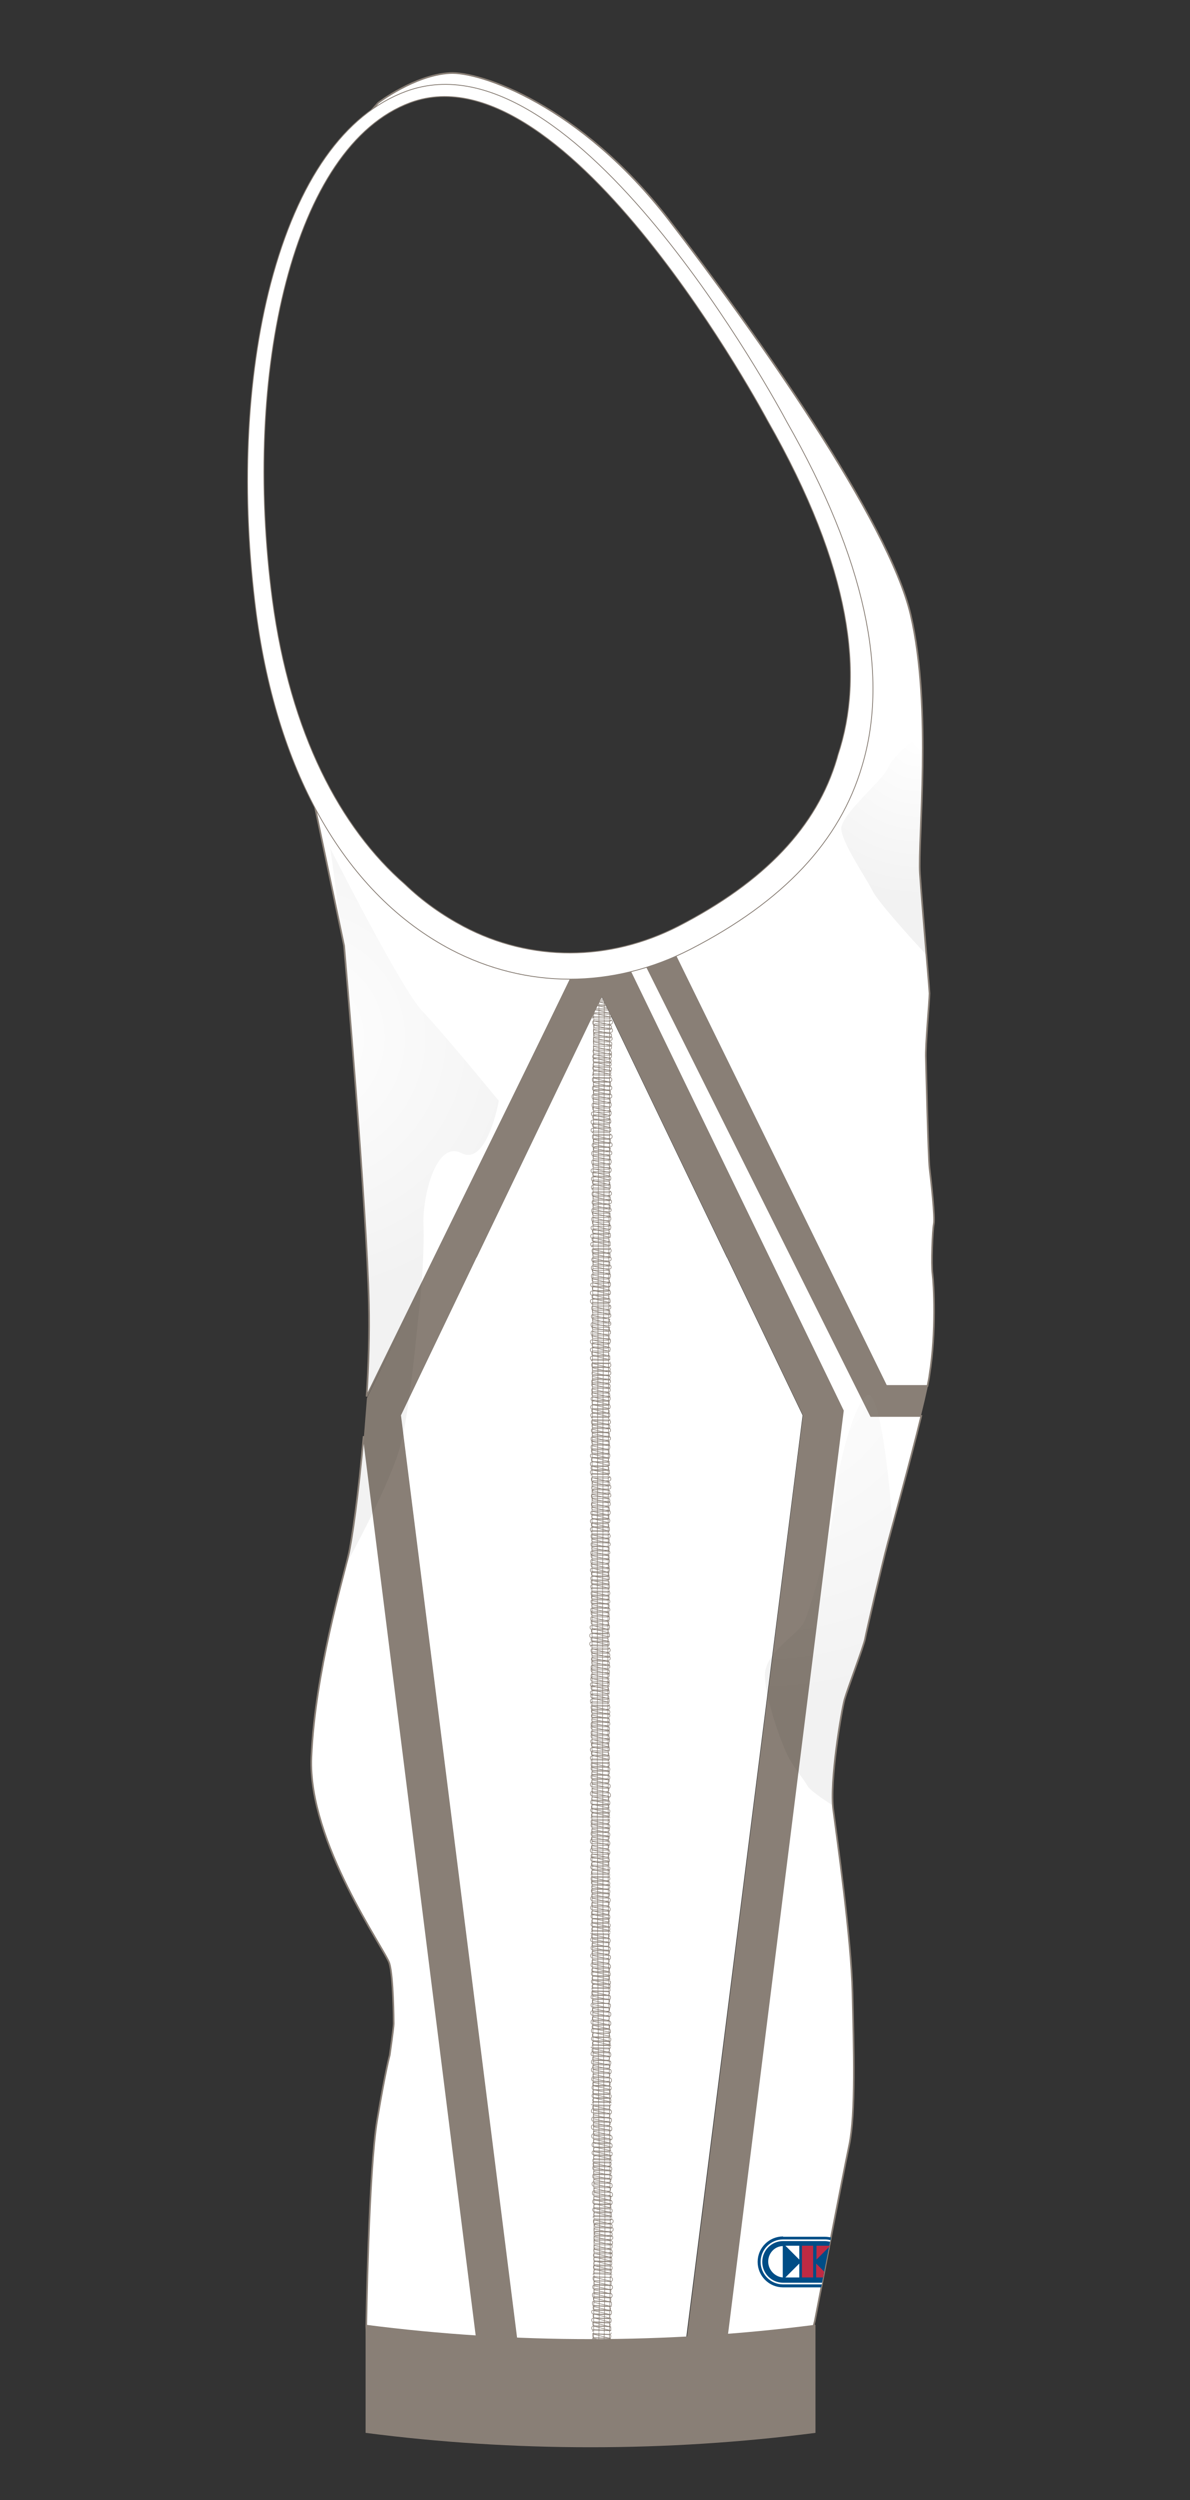 <?xml version="1.0" encoding="utf-8"?>
<!-- Generator: Adobe Illustrator 19.1.0, SVG Export Plug-In . SVG Version: 6.00 Build 0)  -->
<!DOCTYPE svg PUBLIC "-//W3C//DTD SVG 1.1//EN" "http://www.w3.org/Graphics/SVG/1.1/DTD/svg11.dtd">
<svg version="1.1" xmlns="http://www.w3.org/2000/svg" xmlns:xlink="http://www.w3.org/1999/xlink" x="0px" y="0px"
	 viewBox="0 0 360 756" enable-background="new 0 0 360 756" xml:space="preserve">
<rect x="0" y="0" width="360" height="756" fill="#333333" stroke="none"/>
<g id="BODY">

<g id="FAUX_SIDE_PANELS">
	<path fill="#FFFFFF" d="M242.8,428l-22.9-47.8c0,0,0,0.1,0,0.1L182,301.4l-37.9,78.9c0,0,0-0.1,0-0.1L121.2,428l38.6,306.6
		c-4,0.3-8,0.5-11.6,0.7l0,0.4c20.7,1.3,46.9,2,67.9,0l0-0.3c-3.8-0.2-7.9-0.5-12-0.8L242.8,428z"/>
</g>
<g id="LOWER_BODY">
	<g>
		<path fill="#FFFFFF" stroke="#897F76" stroke-width="0.5" d="M263.5,428.2l-69.2-138.7c-1.5,0.5-3.3,0.9-5.1,1.3l0,0L255,426.6
			l-38.7,308.7c0,0,0,0-0.1,0l0,0.3c8.8-0.9,16.6-2.2,22.8-4.3l7.5-29.4c0,0,8.4-43.7,10.4-53.2s1.4-29.4,1-46.1
			c-0.4-16.7-4.7-46.7-5.8-55.2c-1.2-8.6,2.5-30.3,3.4-33.5s5.8-16.1,6.2-18.3c0.4-2.2,5-22,6.9-29.1c1.4-5.3,6.6-23.9,10.1-38.3
			H263.5z"/>
		<path fill="#FFFFFF" stroke="#897F76" stroke-width="0.5" d="M147.8,735.3l-37.8-301c-1.5,17.3-3.6,32-4.6,36
			c-1.6,7.1-10.1,35.4-11.2,61.1c-1.1,25.6,22.4,58.3,23.6,62.3c1.2,4,1.3,17.2,1.3,18.3c0,1.1-1.2,9.5-1.2,9.5s-1.2,4.1-3.8,19.6
			c-2.6,15.5-3.3,62.4-3.3,62.4l0.2,4.5l2.5,24.9c0,0,14.7,1.7,34.6,2.9l0-0.4C148.1,735.3,147.9,735.3,147.8,735.3z"/>
	</g>
</g>
<g id="UPPER_BODY">
	<g>
		<path fill="#FFFFFF" stroke="#897F76" stroke-width="0.5" d="M154.5,290.7c-17.7-4.1-47.2-30.8-47.2-30.8l-13.7-23.9l10.5,50
			c0,0,6.9,79.4,7.5,108.5c0.2,8.7-0.1,18.4-0.7,27.8l63.6-129.8C168,292.6,161,292.2,154.5,290.7z"/>
		<path fill="#FFFFFF" stroke="#897F76" stroke-width="0.5" d="M280.6,419.1c0.2-1.2,0.5-2.3,0.6-3.4c2.1-13,1.3-27.5,0.9-30.5
			c-0.4-2.9,0-13.2,0.4-15.1s-0.8-12.9-1.3-16.9c-0.4-4-1-29.3-1.1-33.1c-0.2-3.8,1.1-17.6,1.1-19.7c-0.1-2.2-2.2-26-2.9-36.2
			c-0.7-10.2,3.8-50-2.8-78.3s-46.8-85.2-73.2-119.5c-26.8-34.7-57.2-44.9-66.3-44.3c-10.6,0.6-21.6,9-21.6,9
			c-3.8,4.3-10.3,11.5-10.3,11.5s10.2-7.2,12.3-9.5c2.1-2.2,18.8-7.2,20.9-7.3c2.2-0.1,24.8,11.2,31.5,15.5
			c6.6,4.3,32.8,35.3,35.6,38.2c2.8,2.8,32.3,48.7,41,68.9c4,9.4,17.1,35.4,16.1,56.4c-0.7,14.8-3.3,25.8-12.7,42.3
			c-15,26.2-35.8,34.6-46,38.8c23.3,47.5,65.3,133.2,65.3,133.2H280.6z"/>
	</g>
</g>
<g id="STRIPE_2">
	<path fill="#897F76" d="M159.9,734.5L121.3,428l22.9-47.8c0,0,0,0.1,0,0.1l37.9-78.9l37.9,78.9c0,0,0-0.1,0-0.1l22.9,47.8
		l-38.6,306.6c4.2,0.3,8.3,0.5,12.1,0.8L255,426.6l-65.8-135.9c-4.4,0.9-9.6,1.6-15.1,1.8l-63.1,130.3c-0.3,3.9-0.6,7.8-0.9,11.6
		l37.8,301C151.6,735.1,155.7,734.8,159.9,734.5z"/>
</g>
<g id="STRIPE_1">
	<path fill="#897F76" d="M278.6,428.2c0.8-3.2,1.5-6.2,2.1-9h-12.4c0,0-43.8-89.2-66.7-136c-1.2,0.5-2.3,1-3.1,1.4
		c-1.4,0.7-3.3,1.4-5.5,2l70.6,141.6H278.6z"/>
</g>

<g id="STITCHING">
	<g>
		<g>
			<g>
				<path fill="none" stroke="#897F76" stroke-width="0.154" d="M182.8,735.6c0.6-3.9,0.9-8.7,1.2-12.9"/>
				<path fill="none" stroke="#897F76" stroke-width="0.154" d="M178,735.7c0.5-4.8,0.9-8.8,1.2-13.2"/>
				<path fill="none" stroke="#897F76" stroke-width="0.154" d="M181.2,735.6c0.6-4.2,0.9-8.7,1.2-13"/>
				<path fill="none" stroke="#897F76" stroke-width="0.154" d="M179.6,735.6c0.6-4.5,0.9-8.7,1.2-13.1"/>
				<path fill="none" stroke="#897F76" stroke-width="0.154" d="M184.4,722.6c0,0.4-0.5,0.4-0.5,0.4l-4.8-0.2c0,0-0.3-0.2-0.3,0.3
					c0,0.5,0.3,0.6,0.3,0.6l4.8,0.2c0,0,0.4,0,0.3,0.4c0,0.4-0.5,0.5-0.5,0.5l-4.8-0.2c0,0-0.3,0-0.4,0.5c0,0.4,0.4,0.5,0.4,0.5
					l4.8,0.2c0,0,0.3,0.1,0.3,0.5c0,0.4-0.4,0.5-0.4,0.5l-4.9-0.2c0,0-0.3,0-0.3,0.4c0,0.5,0.3,0.6,0.3,0.6l4.9,0.3
					c0,0,0.4,0,0.3,0.5c0,0.5-0.5,0.5-0.5,0.5l-4.8-0.3c0,0-0.3,0-0.4,0.4c0,0.4,0.3,0.6,0.3,0.6l4.8,0.3c0,0,0.4,0.1,0.3,0.5
					c0,0.4-0.4,0.5-0.4,0.5l-4.7-0.3c0,0-0.4-0.1-0.5,0.3c0,0.4,0.4,0.5,0.4,0.5l4.7,0.3c0,0,0.4-0.1,0.3,0.4c0,0.5-0.4,0.6-0.4,0.6
					l-4.6-0.3c0,0-0.5,0-0.6,0.4c0,0.5,0.5,0.5,0.5,0.5l4.6,0.4c0,0,0.4-0.1,0.4,0.4c-0.1,0.5-0.4,0.5-0.4,0.5l-4.7-0.4
					c0,0-0.5,0-0.5,0.4c-0.1,0.4,0.4,0.5,0.4,0.5l4.7,0.5l0.3,0.1"/>
				<path fill="none" stroke="#897F76" stroke-width="0.154" d="M177.6,735.5c0.1-0.9,0.5-0.5,0.5-0.6l4.8,0.5c0,0,0.3,0.2,0.4-0.3
					c0.1-0.5-0.3-0.6-0.3-0.6l-4.8-0.4c0,0-0.4,0-0.3-0.4c0-0.4,0.5-0.5,0.5-0.5l4.8,0.4c0,0,0.3,0,0.4-0.5c0-0.5-0.4-0.5-0.4-0.5
					l-4.8-0.3c0,0-0.3-0.1-0.3-0.5c0-0.4,0.4-0.5,0.4-0.5l4.9,0.3c0,0,0.3,0,0.4-0.4c0-0.5-0.3-0.6-0.3-0.6l-4.9-0.3
					c0,0-0.4,0-0.3-0.5c0-0.5,0.5-0.5,0.5-0.5l4.8,0.3c0,0,0.3,0,0.4-0.4c0-0.4-0.3-0.6-0.3-0.6l-4.8-0.3c0,0-0.4-0.1-0.3-0.5
					c0-0.4,0.4-0.4,0.4-0.4l4.7,0.2c0,0,0.4,0.1,0.5-0.4c0-0.4-0.4-0.5-0.4-0.5l-4.7-0.2c0,0-0.4,0.1-0.3-0.4c0-0.5,0.4-0.5,0.4-0.5
					l4.6,0.2c0,0,0.5,0,0.6-0.4c0-0.5-0.5-0.5-0.5-0.5l-4.7-0.2c0,0-0.4,0.1-0.4-0.4c0-0.4,0.4-0.5,0.4-0.5l4.7,0.2
					c0,0,0.5,0,0.5-0.4c0-0.4-0.5-0.5-0.5-0.5l-4.7-0.2l-0.3-0.1"/>
				<line fill="none" stroke="#897F76" stroke-width="0.154" x1="183.3" y1="735.4" x2="178" y2="734.1"/>
				<line fill="none" stroke="#897F76" stroke-width="0.154" x1="183.4" y1="734.5" x2="178.1" y2="733.2"/>
				<line fill="none" stroke="#897F76" stroke-width="0.176" x1="183.8" y1="735.7" x2="178.5" y2="734"/>
				<line fill="none" stroke="#897F76" stroke-width="0.176" x1="183.9" y1="734.7" x2="178.6" y2="733"/>
				<line fill="none" stroke="#897F76" stroke-width="0.176" x1="184" y1="733.5" x2="178.6" y2="731.8"/>
				<line fill="none" stroke="#897F76" stroke-width="0.176" x1="184" y1="732.2" x2="178.7" y2="730.6"/>
				<line fill="none" stroke="#897F76" stroke-width="0.176" x1="184.1" y1="730.8" x2="178.8" y2="729.2"/>
				<line fill="none" stroke="#897F76" stroke-width="0.176" x1="184.2" y1="729.6" x2="178.8" y2="728"/>
				<line fill="none" stroke="#897F76" stroke-width="0.176" x1="184.2" y1="728.4" x2="178.9" y2="726.8"/>
				<line fill="none" stroke="#897F76" stroke-width="0.176" x1="184.3" y1="727.2" x2="178.9" y2="725.6"/>
				<line fill="none" stroke="#897F76" stroke-width="0.176" x1="184.3" y1="725.8" x2="179" y2="724.2"/>
				<line fill="none" stroke="#897F76" stroke-width="0.176" x1="184.4" y1="724.5" x2="179" y2="723"/>
			</g>
			<g>
				<line fill="none" stroke="#897F76" stroke-width="0.176" x1="184" y1="722.7" x2="184.4" y2="705.5"/>
				<line fill="none" stroke="#897F76" stroke-width="0.176" x1="179.1" y1="722.4" x2="179.6" y2="705.3"/>
				<line fill="none" stroke="#897F76" stroke-width="0.176" x1="182.4" y1="722.6" x2="182.8" y2="705.4"/>
				<line fill="none" stroke="#897F76" stroke-width="0.176" x1="180.8" y1="722.5" x2="181.2" y2="705.3"/>
				<path fill="none" stroke="#897F76" stroke-width="0.176" d="M184.9,705.4c0,0.5-0.5,0.6-0.5,0.6l-4.8-0.2c0,0-0.3-0.3-0.3,0.4
					c0,0.7,0.3,0.8,0.3,0.8l4.9,0.2c0,0,0.3,0,0.3,0.6c0,0.6-0.4,0.6-0.4,0.6l-4.8-0.2c0,0-0.3,0-0.4,0.6c0,0.6,0.4,0.6,0.4,0.6
					l4.8,0.2c0,0,0.3,0.1,0.3,0.6c0,0.5-0.4,0.7-0.4,0.7l-4.9-0.3c0,0-0.3,0-0.3,0.6c0,0.6,0.3,0.7,0.3,0.7l4.9,0.3
					c0,0,0.4,0,0.4,0.6c0,0.7-0.5,0.6-0.5,0.6l-4.8-0.3c0,0-0.3,0-0.3,0.6c0,0.6,0.3,0.8,0.3,0.8l4.8,0.3c0,0,0.4,0.1,0.4,0.7
					c0,0.6-0.4,0.6-0.4,0.6l-4.8-0.3c0,0-0.5-0.1-0.5,0.5c0,0.6,0.5,0.7,0.5,0.7l4.7,0.3c0,0,0.4-0.1,0.3,0.5c0,0.7-0.4,0.7-0.4,0.7
					l-4.6-0.3c0,0-0.5,0-0.5,0.6c0,0.6,0.5,0.7,0.5,0.7l4.7,0.3c0,0,0.4-0.1,0.4,0.5c0,0.6-0.4,0.6-0.4,0.6l-4.7-0.3
					c0,0-0.5,0-0.5,0.5c0,0.6,0.5,0.7,0.5,0.7l4.7,0.3l0.3,0.2"/>
				<path fill="none" stroke="#897F76" stroke-width="0.176" d="M178.8,722.3c0-0.5,0.5-0.5,0.5-0.5l4.8,0.3c0,0,0.3,0.3,0.3-0.4
					c0-0.7-0.3-0.8-0.3-0.8l-4.9-0.3c0,0-0.3,0-0.3-0.6c0-0.6,0.4-0.6,0.4-0.6l4.8,0.3c0,0,0.4,0,0.4-0.6c0-0.6-0.4-0.7-0.4-0.7
					l-4.8-0.3c0,0-0.3-0.1-0.3-0.6c0-0.5,0.4-0.6,0.4-0.6l4.9,0.3c0,0,0.3,0,0.3-0.6c0-0.6-0.3-0.7-0.3-0.7l-4.9-0.3
					c0,0-0.4,0-0.4-0.6c0-0.7,0.5-0.6,0.5-0.6l4.8,0.3c0,0,0.3,0,0.3-0.6c0-0.6-0.3-0.8-0.3-0.8l-4.8-0.3c0,0-0.4-0.1-0.4-0.7
					c0-0.6,0.4-0.6,0.4-0.6l4.8,0.3c0,0,0.4,0.1,0.5-0.5c0-0.6-0.5-0.7-0.5-0.7l-4.7-0.3c0,0-0.4,0.1-0.3-0.5c0-0.7,0.4-0.7,0.4-0.7
					l4.6,0.2c0,0,0.5,0,0.5-0.6c0-0.6-0.5-0.7-0.5-0.7l-4.7-0.2c0,0-0.4,0.1-0.4-0.5c0-0.6,0.4-0.6,0.4-0.6l4.7,0.2
					c0,0,0.5,0,0.5-0.6c0-0.6-0.5-0.6-0.5-0.6l-4.8-0.2l-0.3-0.1"/>
				<line fill="none" stroke="#897F76" stroke-width="0.176" x1="184.5" y1="722.1" x2="179.1" y2="720.6"/>
				<line fill="none" stroke="#897F76" stroke-width="0.176" x1="184.5" y1="721" x2="179.1" y2="719.5"/>
				<line fill="none" stroke="#897F76" stroke-width="0.176" x1="184.5" y1="719.6" x2="179.2" y2="718.1"/>
				<line fill="none" stroke="#897F76" stroke-width="0.176" x1="184.6" y1="718.4" x2="179.2" y2="716.9"/>
				<line fill="none" stroke="#897F76" stroke-width="0.176" x1="184.6" y1="717.3" x2="179.2" y2="715.9"/>
				<line fill="none" stroke="#897F76" stroke-width="0.176" x1="184.6" y1="716.1" x2="179.3" y2="714.7"/>
				<line fill="none" stroke="#897F76" stroke-width="0.176" x1="184.7" y1="714.9" x2="179.3" y2="713.4"/>
				<line fill="none" stroke="#897F76" stroke-width="0.176" x1="184.7" y1="713.5" x2="179.3" y2="712.1"/>
				<line fill="none" stroke="#897F76" stroke-width="0.176" x1="184.7" y1="712.2" x2="179.3" y2="710.8"/>
				<line fill="none" stroke="#897F76" stroke-width="0.176" x1="184.8" y1="711" x2="179.4" y2="709.6"/>
				<line fill="none" stroke="#897F76" stroke-width="0.176" x1="184.8" y1="709.8" x2="179.4" y2="708.4"/>
				<line fill="none" stroke="#897F76" stroke-width="0.176" x1="184.8" y1="708.5" x2="179.4" y2="707.1"/>
				<line fill="none" stroke="#897F76" stroke-width="0.176" x1="184.8" y1="707.2" x2="179.4" y2="705.8"/>
			</g>
			<g>
				<line fill="none" stroke="#897F76" stroke-width="0.176" x1="184.4" y1="705.4" x2="184.6" y2="688.2"/>
				<line fill="none" stroke="#897F76" stroke-width="0.176" x1="179.6" y1="705.2" x2="179.7" y2="688"/>
				<line fill="none" stroke="#897F76" stroke-width="0.176" x1="182.8" y1="705.3" x2="183" y2="688.1"/>
				<line fill="none" stroke="#897F76" stroke-width="0.176" x1="181.2" y1="705.2" x2="181.4" y2="688.1"/>
				<path fill="none" stroke="#897F76" stroke-width="0.176" d="M185,688.1c0,0.5-0.5,0.6-0.5,0.6l-4.8-0.2c0,0-0.3-0.3-0.3,0.4
					c0,0.7,0.3,0.8,0.3,0.8l4.9,0.2c0,0,0.4,0,0.3,0.6c0,0.6-0.4,0.7-0.4,0.7l-4.8-0.2c0,0-0.4,0-0.4,0.6c0,0.6,0.4,0.6,0.4,0.6
					l4.8,0.2c0,0,0.3,0.1,0.3,0.6c0,0.5-0.4,0.6-0.4,0.6l-4.9-0.2c0,0-0.3,0-0.3,0.6c0,0.6,0.3,0.7,0.3,0.7l4.9,0.2
					c0,0,0.4,0,0.4,0.6c0,0.7-0.5,0.6-0.5,0.6l-4.8-0.2c0,0-0.3,0-0.3,0.6c0,0.6,0.3,0.8,0.3,0.8l4.8,0.2c0,0,0.4,0.1,0.4,0.7
					c0,0.6-0.4,0.6-0.4,0.6l-4.8-0.2c0,0-0.5-0.1-0.5,0.5c0,0.6,0.5,0.7,0.5,0.7l4.7,0.2c0,0,0.4-0.1,0.3,0.5c0,0.7-0.4,0.7-0.4,0.7
					l-4.6-0.2c0,0-0.5,0-0.5,0.6c0,0.6,0.5,0.7,0.5,0.7l4.7,0.2c0,0,0.4-0.1,0.4,0.5c0,0.6-0.4,0.6-0.4,0.6l-4.7-0.2
					c0,0-0.5,0-0.5,0.6c0,0.6,0.5,0.6,0.5,0.6l4.8,0.2l0.3,0.1"/>
				<path fill="none" stroke="#897F76" stroke-width="0.176" d="M179.2,705.1c0-0.5,0.5-0.6,0.5-0.6l4.8,0.2c0,0,0.3,0.3,0.3-0.4
					c0-0.7-0.3-0.8-0.3-0.8l-4.9-0.2c0,0-0.3,0-0.3-0.6c0-0.6,0.4-0.6,0.4-0.6l4.8,0.2c0,0,0.4,0,0.4-0.6c0-0.6-0.4-0.6-0.4-0.6
					l-4.8-0.2c0,0-0.3-0.1-0.3-0.6c0-0.5,0.4-0.6,0.4-0.6l4.9,0.2c0,0,0.3,0,0.3-0.6c0-0.6-0.3-0.7-0.3-0.7l-4.9-0.2
					c0,0-0.4,0-0.4-0.6c0-0.7,0.5-0.6,0.5-0.6l4.8,0.2c0,0,0.3,0,0.3-0.6c0-0.6-0.3-0.8-0.3-0.8l-4.8-0.2c0,0-0.4-0.1-0.4-0.7
					c0-0.6,0.4-0.6,0.4-0.6l4.8,0.2c0,0,0.5,0.1,0.5-0.5c0-0.6-0.5-0.7-0.5-0.7l-4.7-0.2c0,0-0.3,0.2-0.3-0.5c0-0.7,0.4-0.7,0.4-0.7
					l4.7,0.2c0,0,0.5,0,0.5-0.6c0-0.6-0.5-0.7-0.5-0.7l-4.7-0.2c0,0-0.4,0.1-0.4-0.5c0-0.6,0.4-0.6,0.4-0.6l4.7,0.2
					c0,0,0.5,0,0.5-0.6c0-0.6-0.5-0.6-0.5-0.6l-4.8-0.2l-0.4-0.1"/>
				<line fill="none" stroke="#897F76" stroke-width="0.176" x1="184.9" y1="704.8" x2="179.5" y2="703.4"/>
				<line fill="none" stroke="#897F76" stroke-width="0.176" x1="184.9" y1="703.7" x2="179.5" y2="702.3"/>
				<line fill="none" stroke="#897F76" stroke-width="0.176" x1="184.9" y1="702.3" x2="179.5" y2="700.9"/>
				<line fill="none" stroke="#897F76" stroke-width="0.176" x1="184.9" y1="701.1" x2="179.5" y2="699.7"/>
				<line fill="none" stroke="#897F76" stroke-width="0.176" x1="184.9" y1="700" x2="179.5" y2="698.7"/>
				<line fill="none" stroke="#897F76" stroke-width="0.176" x1="184.9" y1="698.8" x2="179.6" y2="697.5"/>
				<line fill="none" stroke="#897F76" stroke-width="0.176" x1="185" y1="697.5" x2="179.6" y2="696.2"/>
				<line fill="none" stroke="#897F76" stroke-width="0.176" x1="185" y1="696.2" x2="179.6" y2="694.9"/>
				<line fill="none" stroke="#897F76" stroke-width="0.176" x1="185" y1="694.9" x2="179.6" y2="693.6"/>
				<line fill="none" stroke="#897F76" stroke-width="0.176" x1="185" y1="693.7" x2="179.6" y2="692.4"/>
				<line fill="none" stroke="#897F76" stroke-width="0.176" x1="185" y1="692.5" x2="179.6" y2="691.2"/>
				<line fill="none" stroke="#897F76" stroke-width="0.176" x1="185" y1="691.2" x2="179.6" y2="689.9"/>
				<line fill="none" stroke="#897F76" stroke-width="0.176" x1="185" y1="689.9" x2="179.6" y2="688.6"/>
			</g>
			<g>
				<line fill="none" stroke="#897F76" stroke-width="0.176" x1="184.6" y1="688.1" x2="184.6" y2="670.9"/>
				<line fill="none" stroke="#897F76" stroke-width="0.176" x1="179.7" y1="687.9" x2="179.7" y2="670.8"/>
				<line fill="none" stroke="#897F76" stroke-width="0.176" x1="183" y1="688.1" x2="183" y2="670.9"/>
				<line fill="none" stroke="#897F76" stroke-width="0.176" x1="181.4" y1="688" x2="181.4" y2="670.8"/>
				<path fill="none" stroke="#897F76" stroke-width="0.176" d="M185.1,670.8c0,0.5-0.5,0.6-0.5,0.6l-4.8-0.1c0,0-0.3-0.3-0.3,0.4
					c0,0.7,0.4,0.8,0.4,0.8l4.9,0.1c0,0,0.4,0,0.4,0.5c0,0.6-0.4,0.7-0.4,0.7l-4.8-0.1c0,0-0.3,0-0.3,0.6c0,0.6,0.4,0.6,0.4,0.6
					l4.8,0.1c0,0,0.3,0.1,0.3,0.6c0,0.5-0.3,0.7-0.3,0.7l-4.9-0.1c0,0-0.3,0-0.3,0.6c0,0.6,0.3,0.7,0.3,0.7l4.9,0.1
					c0,0,0.4,0,0.4,0.6c0,0.7-0.5,0.7-0.5,0.7l-4.8-0.1c0,0-0.3,0-0.3,0.6c0,0.6,0.3,0.8,0.3,0.8l4.8,0.1c0,0,0.4,0.1,0.4,0.7
					c0,0.6-0.4,0.6-0.4,0.6l-4.8-0.1c0,0-0.5-0.1-0.5,0.5c0,0.6,0.5,0.7,0.5,0.7l4.7,0.1c0,0,0.4-0.2,0.4,0.5c0,0.7-0.4,0.7-0.4,0.7
					l-4.6-0.1c0,0-0.5,0-0.5,0.6c0,0.6,0.5,0.7,0.5,0.7l4.7,0.1c0,0,0.4-0.1,0.4,0.5c0,0.6-0.4,0.7-0.4,0.7l-4.7-0.1
					c0,0-0.5,0-0.5,0.6c0,0.6,0.5,0.6,0.5,0.6l4.8,0.2l0.3,0.1"/>
				<path fill="none" stroke="#897F76" stroke-width="0.176" d="M179.4,687.9c0-0.5,0.5-0.6,0.5-0.6l4.8,0.1c0,0,0.3,0.3,0.3-0.4
					c0-0.7-0.3-0.8-0.3-0.8l-4.9-0.1c0,0-0.3,0-0.3-0.5c0-0.6,0.4-0.7,0.4-0.7l4.8,0.1c0,0,0.4,0,0.4-0.6c0-0.6-0.4-0.6-0.4-0.6
					l-4.8-0.1c0,0-0.3-0.1-0.3-0.6c0-0.5,0.4-0.7,0.4-0.7l4.9,0.1c0,0,0.3,0,0.3-0.6c0-0.6-0.3-0.7-0.3-0.7l-4.9-0.1
					c0,0-0.4,0-0.4-0.6c0-0.7,0.5-0.7,0.5-0.7l4.8,0.1c0,0,0.3,0,0.3-0.6c0-0.6-0.3-0.8-0.3-0.8l-4.8-0.1c0,0-0.4-0.1-0.4-0.7
					c0-0.6,0.4-0.6,0.4-0.6l4.8,0.1c0,0,0.5,0.1,0.5-0.5c0-0.6-0.5-0.7-0.5-0.7l-4.7-0.1c0,0-0.3,0.2-0.3-0.5c0-0.7,0.4-0.7,0.4-0.7
					l4.7,0.1c0,0,0.5,0,0.5-0.6c0-0.6-0.5-0.7-0.5-0.7l-4.7-0.1c0,0-0.4,0.1-0.4-0.5c0-0.6,0.4-0.7,0.4-0.7l4.7,0.1
					c0,0,0.5,0,0.5-0.6c0-0.6-0.5-0.6-0.5-0.6l-4.8-0.1l-0.4-0.1"/>
				<line fill="none" stroke="#897F76" stroke-width="0.176" x1="185" y1="687.5" x2="179.6" y2="686.2"/>
				<line fill="none" stroke="#897F76" stroke-width="0.176" x1="185" y1="686.4" x2="179.6" y2="685.1"/>
				<line fill="none" stroke="#897F76" stroke-width="0.176" x1="185.1" y1="685" x2="179.6" y2="683.7"/>
				<line fill="none" stroke="#897F76" stroke-width="0.176" x1="185.1" y1="683.8" x2="179.6" y2="682.5"/>
				<line fill="none" stroke="#897F76" stroke-width="0.176" x1="185.1" y1="682.7" x2="179.6" y2="681.4"/>
				<line fill="none" stroke="#897F76" stroke-width="0.176" x1="185.1" y1="681.5" x2="179.7" y2="680.2"/>
				<line fill="none" stroke="#897F76" stroke-width="0.176" x1="185.1" y1="680.3" x2="179.7" y2="679"/>
				<line fill="none" stroke="#897F76" stroke-width="0.176" x1="185.1" y1="678.9" x2="179.7" y2="677.6"/>
				<line fill="none" stroke="#897F76" stroke-width="0.176" x1="185.1" y1="677.6" x2="179.7" y2="676.4"/>
				<line fill="none" stroke="#897F76" stroke-width="0.176" x1="185.1" y1="676.4" x2="179.7" y2="675.2"/>
				<line fill="none" stroke="#897F76" stroke-width="0.176" x1="185.1" y1="675.2" x2="179.6" y2="674"/>
				<line fill="none" stroke="#897F76" stroke-width="0.176" x1="185.1" y1="673.9" x2="179.6" y2="672.6"/>
				<line fill="none" stroke="#897F76" stroke-width="0.176" x1="185.1" y1="672.6" x2="179.6" y2="671.3"/>
			</g>
			<g>
				<line fill="none" stroke="#897F76" stroke-width="0.176" x1="184.6" y1="670.8" x2="184.5" y2="653.6"/>
				<line fill="none" stroke="#897F76" stroke-width="0.176" x1="179.7" y1="670.7" x2="179.6" y2="653.6"/>
				<line fill="none" stroke="#897F76" stroke-width="0.176" x1="183" y1="670.8" x2="182.9" y2="653.6"/>
				<line fill="none" stroke="#897F76" stroke-width="0.176" x1="181.4" y1="670.7" x2="181.3" y2="653.6"/>
				<path fill="none" stroke="#897F76" stroke-width="0.176" d="M184.9,653.5c0,0.5-0.4,0.6-0.4,0.6l-4.8-0.1c0,0-0.3-0.3-0.3,0.4
					c0,0.7,0.4,0.8,0.4,0.8l4.9,0.1c0,0,0.3,0,0.4,0.5c0,0.6-0.4,0.7-0.4,0.7l-4.8-0.1c0,0-0.4,0-0.3,0.6c0,0.6,0.4,0.6,0.4,0.6
					l4.8,0.1c0,0,0.3,0.1,0.3,0.6c0,0.5-0.3,0.7-0.3,0.7l-4.9-0.1c0,0-0.3,0-0.3,0.6c0,0.6,0.3,0.7,0.3,0.7l4.9,0.1
					c0,0,0.4,0,0.4,0.6c0,0.7-0.4,0.7-0.4,0.7l-4.8-0.1c0,0-0.3,0-0.3,0.6c0,0.6,0.4,0.8,0.4,0.8l4.8,0.1c0,0,0.4,0.1,0.4,0.7
					c0,0.6-0.4,0.6-0.4,0.6l-4.8-0.1c0,0-0.5-0.1-0.5,0.5c0,0.6,0.5,0.7,0.5,0.7l4.7,0.1c0,0,0.3-0.2,0.4,0.5c0,0.7-0.4,0.7-0.4,0.7
					l-4.7-0.1c0,0-0.5,0-0.5,0.6c0,0.6,0.5,0.7,0.5,0.7l4.7,0.1c0,0,0.4-0.1,0.4,0.5c0,0.6-0.4,0.7-0.4,0.7l-4.7-0.1
					c0,0-0.5,0-0.5,0.6c0,0.6,0.5,0.6,0.5,0.6l4.8,0.1l0.3,0.1"/>
				<path fill="none" stroke="#897F76" stroke-width="0.176" d="M179.4,670.6c0-0.5,0.5-0.6,0.5-0.6l4.8,0.1c0,0,0.3,0.3,0.3-0.4
					c0-0.7-0.4-0.8-0.4-0.8l-4.9-0.1c0,0-0.3,0-0.4-0.5c0-0.6,0.4-0.7,0.4-0.7l4.8,0.1c0,0,0.4,0,0.3-0.6c0-0.6-0.4-0.6-0.4-0.6
					l-4.8-0.1c0,0-0.3-0.1-0.3-0.6c0-0.5,0.3-0.7,0.3-0.7l4.9,0.1c0,0,0.3,0,0.3-0.6c0-0.6-0.3-0.7-0.3-0.7l-4.9-0.1
					c0,0-0.4,0-0.4-0.6c0-0.7,0.4-0.7,0.4-0.7l4.8,0.1c0,0,0.3,0,0.3-0.6c0-0.6-0.4-0.8-0.4-0.8l-4.8-0.1c0,0-0.4-0.1-0.4-0.7
					c0-0.6,0.4-0.6,0.4-0.6l4.8,0.1c0,0,0.5,0.1,0.5-0.5c0-0.6-0.5-0.7-0.5-0.7l-4.7-0.1c0,0-0.3,0.2-0.3-0.5c0-0.7,0.4-0.7,0.4-0.7
					l4.7,0.1c0,0,0.5,0,0.5-0.6c0-0.6-0.5-0.7-0.5-0.7l-4.7-0.1c0,0-0.4,0.1-0.4-0.5c0-0.6,0.4-0.7,0.4-0.7l4.7,0.1
					c0,0,0.5,0,0.5-0.6c0-0.6-0.5-0.6-0.5-0.6l-4.8-0.1l-0.4-0.1"/>
				<line fill="none" stroke="#897F76" stroke-width="0.176" x1="185.1" y1="670.2" x2="179.6" y2="669"/>
				<line fill="none" stroke="#897F76" stroke-width="0.176" x1="185" y1="669.1" x2="179.6" y2="667.8"/>
				<line fill="none" stroke="#897F76" stroke-width="0.176" x1="185" y1="667.7" x2="179.6" y2="666.4"/>
				<line fill="none" stroke="#897F76" stroke-width="0.176" x1="185" y1="666.5" x2="179.6" y2="665.2"/>
				<line fill="none" stroke="#897F76" stroke-width="0.176" x1="185" y1="665.4" x2="179.6" y2="664.2"/>
				<line fill="none" stroke="#897F76" stroke-width="0.176" x1="185" y1="664.2" x2="179.6" y2="663"/>
				<line fill="none" stroke="#897F76" stroke-width="0.176" x1="185" y1="663" x2="179.6" y2="661.7"/>
				<line fill="none" stroke="#897F76" stroke-width="0.176" x1="185" y1="661.6" x2="179.6" y2="660.4"/>
				<line fill="none" stroke="#897F76" stroke-width="0.176" x1="185" y1="660.3" x2="179.6" y2="659.1"/>
				<line fill="none" stroke="#897F76" stroke-width="0.176" x1="185" y1="659.1" x2="179.6" y2="657.9"/>
				<line fill="none" stroke="#897F76" stroke-width="0.176" x1="185" y1="657.9" x2="179.6" y2="656.7"/>
				<line fill="none" stroke="#897F76" stroke-width="0.176" x1="185" y1="656.6" x2="179.6" y2="655.4"/>
				<line fill="none" stroke="#897F76" stroke-width="0.176" x1="185" y1="655.3" x2="179.5" y2="654.1"/>
			</g>
			<g>
				<line fill="none" stroke="#897F76" stroke-width="0.176" x1="184.5" y1="653.5" x2="184.4" y2="636.4"/>
				<line fill="none" stroke="#897F76" stroke-width="0.176" x1="179.6" y1="653.5" x2="179.5" y2="636.3"/>
				<line fill="none" stroke="#897F76" stroke-width="0.176" x1="182.9" y1="653.5" x2="182.7" y2="636.3"/>
				<line fill="none" stroke="#897F76" stroke-width="0.176" x1="181.3" y1="653.5" x2="181.1" y2="636.3"/>
				<path fill="none" stroke="#897F76" stroke-width="0.176" d="M184.8,636.3c0,0.5-0.4,0.6-0.4,0.6l-4.8-0.1c0,0-0.3-0.3-0.3,0.4
					c0,0.7,0.4,0.8,0.4,0.8l4.9,0.1c0,0,0.4,0,0.4,0.5c0,0.6-0.4,0.7-0.4,0.7l-4.8-0.1c0,0-0.4,0-0.3,0.6c0,0.6,0.4,0.6,0.4,0.6
					l4.8,0.1c0,0,0.3,0.1,0.3,0.6c0,0.5-0.3,0.7-0.3,0.7l-4.9-0.1c0,0-0.3,0-0.3,0.6c0,0.6,0.3,0.7,0.3,0.7l4.9,0.1
					c0,0,0.4,0,0.4,0.6c0,0.7-0.4,0.7-0.4,0.7l-4.8-0.1c0,0-0.3,0-0.3,0.6c0,0.6,0.4,0.8,0.4,0.8l4.8,0.1c0,0,0.4,0.1,0.4,0.7
					c0,0.6-0.4,0.6-0.4,0.6l-4.8-0.1c0,0-0.5-0.1-0.4,0.5c0,0.6,0.5,0.7,0.5,0.7l4.7,0.1c0,0,0.3-0.2,0.4,0.5c0,0.7-0.4,0.7-0.4,0.7
					l-4.7-0.1c0,0-0.5,0-0.5,0.6c0,0.6,0.5,0.7,0.5,0.7l4.7,0.1c0,0,0.4-0.1,0.4,0.5c0,0.6-0.4,0.7-0.4,0.7l-4.7-0.1
					c0,0-0.5,0-0.5,0.6c0,0.6,0.5,0.6,0.5,0.6l4.8,0.1l0.3,0.1"/>
				<path fill="none" stroke="#897F76" stroke-width="0.176" d="M179.3,653.4c0-0.5,0.4-0.6,0.4-0.6l4.8,0.1c0,0,0.3,0.3,0.3-0.4
					c0-0.7-0.4-0.8-0.4-0.8l-4.9-0.1c0,0-0.3,0-0.4-0.5c0-0.6,0.4-0.7,0.4-0.7l4.8,0.1c0,0,0.4,0,0.3-0.6c0-0.6-0.4-0.6-0.4-0.6
					l-4.8-0.1c0,0-0.3-0.1-0.3-0.6c0-0.5,0.3-0.7,0.3-0.7l4.9,0.1c0,0,0.3,0,0.3-0.6c0-0.6-0.3-0.7-0.3-0.7l-4.9-0.1
					c0,0-0.4,0-0.4-0.6c0-0.7,0.4-0.7,0.4-0.7l4.8,0.1c0,0,0.3,0,0.3-0.6c0-0.6-0.4-0.8-0.4-0.8l-4.8-0.1c0,0-0.4-0.1-0.4-0.7
					c0-0.6,0.4-0.6,0.4-0.6l4.8,0.1c0,0,0.5,0.1,0.5-0.5c0-0.6-0.5-0.7-0.5-0.7l-4.7-0.1c0,0-0.3,0.2-0.4-0.5c0-0.7,0.4-0.7,0.4-0.7
					l4.6,0.1c0,0,0.5,0,0.5-0.6c0-0.6-0.5-0.7-0.5-0.7l-4.7-0.1c0,0-0.4,0.1-0.4-0.5c0-0.6,0.4-0.7,0.4-0.7l4.7,0.1
					c0,0,0.5,0,0.5-0.6c0-0.6-0.5-0.6-0.5-0.6l-4.8-0.1l-0.4-0.1"/>
				<line fill="none" stroke="#897F76" stroke-width="0.176" x1="184.9" y1="652.9" x2="179.5" y2="651.7"/>
				<line fill="none" stroke="#897F76" stroke-width="0.176" x1="184.9" y1="651.8" x2="179.5" y2="650.6"/>
				<line fill="none" stroke="#897F76" stroke-width="0.176" x1="184.9" y1="650.4" x2="179.5" y2="649.2"/>
				<line fill="none" stroke="#897F76" stroke-width="0.176" x1="184.9" y1="649.2" x2="179.5" y2="648"/>
				<line fill="none" stroke="#897F76" stroke-width="0.176" x1="184.9" y1="648.1" x2="179.5" y2="646.9"/>
				<line fill="none" stroke="#897F76" stroke-width="0.176" x1="184.9" y1="646.9" x2="179.5" y2="645.7"/>
				<line fill="none" stroke="#897F76" stroke-width="0.176" x1="184.9" y1="645.7" x2="179.5" y2="644.5"/>
				<line fill="none" stroke="#897F76" stroke-width="0.176" x1="184.9" y1="644.3" x2="179.4" y2="643.1"/>
				<line fill="none" stroke="#897F76" stroke-width="0.176" x1="184.9" y1="643.1" x2="179.4" y2="641.9"/>
				<line fill="none" stroke="#897F76" stroke-width="0.176" x1="184.8" y1="641.9" x2="179.4" y2="640.7"/>
				<line fill="none" stroke="#897F76" stroke-width="0.176" x1="184.8" y1="640.7" x2="179.4" y2="639.5"/>
				<line fill="none" stroke="#897F76" stroke-width="0.176" x1="184.8" y1="639.3" x2="179.4" y2="638.1"/>
				<line fill="none" stroke="#897F76" stroke-width="0.176" x1="184.8" y1="638" x2="179.4" y2="636.8"/>
			</g>
			<g>
				<line fill="none" stroke="#897F76" stroke-width="0.176" x1="184.4" y1="636.3" x2="184.3" y2="619.1"/>
				<line fill="none" stroke="#897F76" stroke-width="0.176" x1="179.5" y1="636.2" x2="179.4" y2="619"/>
				<line fill="none" stroke="#897F76" stroke-width="0.176" x1="182.7" y1="636.2" x2="182.6" y2="619.1"/>
				<line fill="none" stroke="#897F76" stroke-width="0.176" x1="181.1" y1="636.2" x2="181" y2="619"/>
				<path fill="none" stroke="#897F76" stroke-width="0.176" d="M184.7,619c0,0.5-0.5,0.6-0.5,0.6l-4.8-0.1c0,0-0.3-0.3-0.3,0.4
					c0,0.7,0.4,0.8,0.4,0.8l4.9,0.1c0,0,0.4,0,0.4,0.5c0,0.6-0.4,0.7-0.4,0.7l-4.8-0.1c0,0-0.4,0-0.3,0.6c0,0.6,0.4,0.6,0.4,0.6
					l4.8,0.1c0,0,0.3,0.1,0.3,0.6c0,0.5-0.3,0.7-0.3,0.7l-4.9-0.1c0,0-0.3,0-0.3,0.6c0,0.6,0.3,0.7,0.3,0.7l4.9,0.1
					c0,0,0.4,0,0.4,0.6c0,0.7-0.4,0.7-0.4,0.7l-4.8-0.1c0,0-0.3,0-0.3,0.6c0,0.6,0.4,0.7,0.4,0.7l4.8,0.1c0,0,0.4,0.1,0.4,0.7
					c0,0.6-0.4,0.6-0.4,0.6l-4.8-0.1c0,0-0.5-0.1-0.5,0.5c0,0.6,0.5,0.7,0.5,0.7l4.7,0.1c0,0,0.3-0.2,0.4,0.5c0,0.7-0.4,0.7-0.4,0.7
					l-4.7-0.1c0,0-0.5,0-0.5,0.6c0,0.6,0.5,0.7,0.5,0.7l4.7,0.1c0,0,0.4-0.1,0.4,0.5c0,0.6-0.4,0.7-0.4,0.7l-4.7-0.1
					c0,0-0.5,0-0.5,0.6c0,0.6,0.5,0.6,0.5,0.6l4.8,0.1l0.4,0.1"/>
				<path fill="none" stroke="#897F76" stroke-width="0.176" d="M179.2,636.1c0-0.5,0.5-0.6,0.5-0.6l4.8,0.1c0,0,0.3,0.3,0.3-0.4
					c0-0.7-0.4-0.8-0.4-0.8l-4.9-0.1c0,0-0.4,0-0.4-0.5c0-0.6,0.4-0.7,0.4-0.7l4.8,0.1c0,0,0.4,0,0.3-0.6c0-0.6-0.4-0.6-0.4-0.6
					l-4.8-0.1c0,0-0.3-0.1-0.3-0.6c0-0.5,0.3-0.7,0.3-0.7l4.9,0.1c0,0,0.3,0,0.3-0.6c0-0.6-0.3-0.7-0.3-0.7l-4.9-0.1
					c0,0-0.4,0-0.4-0.6c0-0.7,0.4-0.7,0.4-0.7l4.8,0.1c0,0,0.3,0,0.3-0.6c0-0.6-0.4-0.8-0.4-0.8l-4.8-0.1c0,0-0.4-0.1-0.4-0.7
					c0-0.6,0.4-0.6,0.4-0.6l4.8,0.1c0,0,0.5,0.1,0.4-0.5c0-0.6-0.5-0.7-0.5-0.7l-4.7-0.1c0,0-0.3,0.2-0.4-0.5c0-0.7,0.4-0.7,0.4-0.7
					l4.6,0.1c0,0,0.5,0,0.5-0.6c0-0.6-0.5-0.7-0.5-0.7l-4.7-0.1c0,0-0.4,0.1-0.4-0.5c0-0.6,0.4-0.7,0.4-0.7l4.7,0.1
					c0,0,0.5,0,0.5-0.6c0-0.6-0.5-0.6-0.5-0.6l-4.8-0.1l-0.4-0.1"/>
				<line fill="none" stroke="#897F76" stroke-width="0.176" x1="184.8" y1="635.6" x2="179.4" y2="634.4"/>
				<line fill="none" stroke="#897F76" stroke-width="0.176" x1="184.8" y1="634.5" x2="179.4" y2="633.3"/>
				<line fill="none" stroke="#897F76" stroke-width="0.176" x1="184.8" y1="633.1" x2="179.4" y2="631.9"/>
				<line fill="none" stroke="#897F76" stroke-width="0.176" x1="184.8" y1="631.9" x2="179.3" y2="630.7"/>
				<line fill="none" stroke="#897F76" stroke-width="0.176" x1="184.8" y1="630.9" x2="179.3" y2="629.7"/>
				<line fill="none" stroke="#897F76" stroke-width="0.176" x1="184.8" y1="629.7" x2="179.3" y2="628.5"/>
				<line fill="none" stroke="#897F76" stroke-width="0.176" x1="184.7" y1="628.4" x2="179.3" y2="627.2"/>
				<line fill="none" stroke="#897F76" stroke-width="0.176" x1="184.7" y1="627" x2="179.3" y2="625.8"/>
				<line fill="none" stroke="#897F76" stroke-width="0.176" x1="184.7" y1="625.8" x2="179.3" y2="624.6"/>
				<line fill="none" stroke="#897F76" stroke-width="0.176" x1="184.7" y1="624.6" x2="179.3" y2="623.4"/>
				<line fill="none" stroke="#897F76" stroke-width="0.176" x1="184.7" y1="623.4" x2="179.3" y2="622.2"/>
				<line fill="none" stroke="#897F76" stroke-width="0.176" x1="184.7" y1="622" x2="179.3" y2="620.8"/>
				<line fill="none" stroke="#897F76" stroke-width="0.176" x1="184.7" y1="620.7" x2="179.3" y2="619.5"/>
			</g>
			<g>
				<line fill="none" stroke="#897F76" stroke-width="0.176" x1="184.3" y1="619" x2="184.2" y2="601.8"/>
				<line fill="none" stroke="#897F76" stroke-width="0.176" x1="179.4" y1="618.9" x2="179.3" y2="601.7"/>
				<line fill="none" stroke="#897F76" stroke-width="0.176" x1="182.6" y1="619" x2="182.5" y2="601.8"/>
				<line fill="none" stroke="#897F76" stroke-width="0.176" x1="181" y1="618.9" x2="180.9" y2="601.8"/>
				<path fill="none" stroke="#897F76" stroke-width="0.176" d="M184.6,601.7c0,0.5-0.5,0.6-0.5,0.6l-4.8-0.1c0,0-0.3-0.3-0.3,0.4
					c0,0.7,0.4,0.8,0.4,0.8l4.9,0.1c0,0,0.4,0,0.4,0.5c0,0.6-0.4,0.7-0.4,0.7l-4.8-0.1c0,0-0.4,0-0.3,0.6c0,0.6,0.4,0.6,0.4,0.6
					l4.8,0.1c0,0,0.3,0.1,0.3,0.6c0,0.5-0.3,0.7-0.3,0.7l-4.9-0.1c0,0-0.3,0-0.3,0.6c0,0.6,0.3,0.7,0.3,0.7l4.9,0.1
					c0,0,0.4,0,0.4,0.6c0,0.7-0.5,0.7-0.5,0.7l-4.8-0.1c0,0-0.3,0-0.3,0.6c0,0.6,0.4,0.8,0.4,0.8l4.8,0.1c0,0,0.4,0.1,0.4,0.7
					c0,0.6-0.4,0.6-0.4,0.6l-4.8-0.1c0,0-0.5-0.1-0.5,0.5c0,0.6,0.5,0.7,0.5,0.7l4.7,0.1c0,0,0.3-0.2,0.4,0.5c0,0.7-0.4,0.7-0.4,0.7
					l-4.6-0.1c0,0-0.5,0-0.5,0.6c0,0.6,0.5,0.7,0.5,0.7l4.7,0.1c0,0,0.4-0.1,0.4,0.5c0,0.6-0.4,0.7-0.4,0.7l-4.7-0.1
					c0,0-0.5,0-0.5,0.6c0,0.6,0.5,0.6,0.5,0.6l4.8,0.1l0.4,0.1"/>
				<path fill="none" stroke="#897F76" stroke-width="0.176" d="M179.1,618.9c0-0.5,0.4-0.6,0.4-0.6l4.8,0.1c0,0,0.3,0.3,0.3-0.4
					c0-0.7-0.4-0.8-0.4-0.8l-4.9-0.1c0,0-0.3,0-0.4-0.5c0-0.6,0.4-0.7,0.4-0.7l4.8,0.1c0,0,0.4,0,0.3-0.6c0-0.6-0.4-0.6-0.4-0.6
					l-4.8-0.1c0,0-0.3-0.1-0.3-0.6c0-0.5,0.3-0.7,0.3-0.7l4.9,0.1c0,0,0.3,0,0.3-0.6c0-0.6-0.3-0.7-0.3-0.7l-4.9-0.1
					c0,0-0.4,0-0.4-0.6c0-0.7,0.4-0.7,0.4-0.7l4.8,0.1c0,0,0.3,0,0.3-0.6c0-0.6-0.4-0.8-0.4-0.8l-4.8-0.1c0,0-0.4-0.1-0.4-0.7
					c0-0.6,0.4-0.6,0.4-0.6l4.8,0.1c0,0,0.5,0.1,0.5-0.5c0-0.6-0.5-0.7-0.5-0.7l-4.7-0.1c0,0-0.3,0.2-0.4-0.5c0-0.7,0.4-0.7,0.4-0.7
					l4.7,0.1c0,0,0.5,0,0.5-0.6c0-0.6-0.5-0.7-0.5-0.7l-4.7-0.1c0,0-0.4,0.1-0.4-0.5c0-0.6,0.4-0.7,0.4-0.7l4.7,0.1
					c0,0,0.5,0,0.5-0.6c0-0.6-0.5-0.6-0.5-0.6l-4.8-0.1L179,602"/>
				<line fill="none" stroke="#897F76" stroke-width="0.176" x1="184.7" y1="618.4" x2="179.3" y2="617.2"/>
				<line fill="none" stroke="#897F76" stroke-width="0.176" x1="184.7" y1="617.3" x2="179.3" y2="616"/>
				<line fill="none" stroke="#897F76" stroke-width="0.176" x1="184.7" y1="615.8" x2="179.2" y2="614.6"/>
				<line fill="none" stroke="#897F76" stroke-width="0.176" x1="184.7" y1="614.6" x2="179.2" y2="613.4"/>
				<line fill="none" stroke="#897F76" stroke-width="0.176" x1="184.6" y1="613.6" x2="179.2" y2="612.4"/>
				<line fill="none" stroke="#897F76" stroke-width="0.176" x1="184.6" y1="612.4" x2="179.2" y2="611.2"/>
				<line fill="none" stroke="#897F76" stroke-width="0.176" x1="184.6" y1="611.2" x2="179.2" y2="609.9"/>
				<line fill="none" stroke="#897F76" stroke-width="0.176" x1="184.6" y1="609.8" x2="179.2" y2="608.6"/>
				<line fill="none" stroke="#897F76" stroke-width="0.176" x1="184.6" y1="608.5" x2="179.2" y2="607.3"/>
				<line fill="none" stroke="#897F76" stroke-width="0.176" x1="184.6" y1="607.3" x2="179.2" y2="606.1"/>
				<line fill="none" stroke="#897F76" stroke-width="0.176" x1="184.6" y1="606.1" x2="179.2" y2="604.9"/>
				<line fill="none" stroke="#897F76" stroke-width="0.176" x1="184.6" y1="604.8" x2="179.2" y2="603.6"/>
				<line fill="none" stroke="#897F76" stroke-width="0.176" x1="184.6" y1="603.5" x2="179.2" y2="602.3"/>
			</g>
			<g>
				<line fill="none" stroke="#897F76" stroke-width="0.176" x1="184.2" y1="601.7" x2="184.1" y2="584.6"/>
				<line fill="none" stroke="#897F76" stroke-width="0.176" x1="179.3" y1="601.6" x2="179.2" y2="584.5"/>
				<line fill="none" stroke="#897F76" stroke-width="0.176" x1="182.5" y1="601.7" x2="182.5" y2="584.5"/>
				<line fill="none" stroke="#897F76" stroke-width="0.176" x1="180.9" y1="601.7" x2="180.8" y2="584.5"/>
				<path fill="none" stroke="#897F76" stroke-width="0.176" d="M184.5,584.5c0,0.5-0.5,0.6-0.5,0.6l-4.8-0.1c0,0-0.3-0.3-0.3,0.4
					c0,0.7,0.4,0.8,0.4,0.8l4.9,0.1c0,0,0.4,0,0.4,0.5c0,0.6-0.4,0.7-0.4,0.7l-4.8-0.1c0,0-0.3,0-0.3,0.6c0,0.6,0.4,0.6,0.4,0.6
					l4.8,0.1c0,0,0.3,0.1,0.3,0.6c0,0.5-0.3,0.7-0.3,0.7l-4.9-0.1c0,0-0.3,0-0.3,0.6c0,0.6,0.3,0.7,0.3,0.7l4.9,0.1
					c0,0,0.4,0,0.4,0.6c0,0.7-0.5,0.7-0.5,0.7l-4.8-0.1c0,0-0.3,0-0.3,0.6c0,0.6,0.4,0.8,0.4,0.8l4.8,0.1c0,0,0.4,0.1,0.4,0.7
					c0,0.6-0.4,0.6-0.4,0.6l-4.8-0.1c0,0-0.5-0.1-0.5,0.5c0,0.6,0.5,0.7,0.5,0.7l4.7,0.1c0,0,0.4-0.2,0.4,0.5c0,0.7-0.4,0.7-0.4,0.7
					l-4.6-0.1c0,0-0.5,0-0.5,0.6c0,0.6,0.5,0.7,0.5,0.7l4.7,0.1c0,0,0.4-0.1,0.4,0.5c0,0.6-0.4,0.7-0.4,0.7l-4.7-0.1
					c0,0-0.5,0-0.5,0.6c0,0.6,0.5,0.6,0.5,0.6l4.8,0.1l0.3,0.1"/>
				<path fill="none" stroke="#897F76" stroke-width="0.176" d="M179,601.6c0-0.5,0.5-0.6,0.5-0.6l4.8,0.1c0,0,0.3,0.3,0.3-0.4
					c0-0.7-0.4-0.8-0.4-0.8l-4.9-0.1c0,0-0.3,0-0.4-0.5c0-0.6,0.4-0.7,0.4-0.7l4.8,0.1c0,0,0.3,0,0.3-0.6c0-0.6-0.4-0.6-0.4-0.6
					l-4.8-0.1c0,0-0.3-0.1-0.3-0.6c0-0.5,0.3-0.7,0.3-0.7l4.9,0.1c0,0,0.3,0,0.3-0.6c0-0.6-0.3-0.7-0.3-0.7l-4.9-0.1
					c0,0-0.4,0-0.4-0.6c0-0.7,0.4-0.7,0.4-0.7l4.8,0.1c0,0,0.3,0,0.3-0.6c0-0.6-0.4-0.8-0.4-0.8l-4.8-0.1c0,0-0.4-0.1-0.4-0.7
					c0-0.6,0.4-0.6,0.4-0.6l4.8,0.1c0,0,0.5,0.1,0.5-0.5c0-0.6-0.5-0.7-0.5-0.7l-4.7-0.1c0,0-0.3,0.2-0.4-0.5c0-0.7,0.4-0.7,0.4-0.7
					l4.6,0.1c0,0,0.5,0,0.5-0.6c0-0.6-0.5-0.7-0.5-0.7l-4.7-0.1c0,0-0.4,0.1-0.4-0.5c0-0.6,0.4-0.7,0.4-0.7l4.7,0.1
					c0,0,0.5,0,0.5-0.6c0-0.6-0.5-0.6-0.5-0.6l-4.8-0.1l-0.4-0.1"/>
				<line fill="none" stroke="#897F76" stroke-width="0.176" x1="184.6" y1="601.1" x2="179.2" y2="599.9"/>
				<line fill="none" stroke="#897F76" stroke-width="0.176" x1="184.6" y1="600" x2="179.2" y2="598.8"/>
				<line fill="none" stroke="#897F76" stroke-width="0.176" x1="184.6" y1="598.6" x2="179.1" y2="597.4"/>
				<line fill="none" stroke="#897F76" stroke-width="0.176" x1="184.6" y1="597.4" x2="179.1" y2="596.2"/>
				<line fill="none" stroke="#897F76" stroke-width="0.176" x1="184.6" y1="596.3" x2="179.1" y2="595.1"/>
				<line fill="none" stroke="#897F76" stroke-width="0.176" x1="184.5" y1="595.1" x2="179.1" y2="593.9"/>
				<line fill="none" stroke="#897F76" stroke-width="0.176" x1="184.5" y1="593.9" x2="179.1" y2="592.7"/>
				<line fill="none" stroke="#897F76" stroke-width="0.176" x1="184.5" y1="592.5" x2="179.1" y2="591.3"/>
				<line fill="none" stroke="#897F76" stroke-width="0.176" x1="184.5" y1="591.3" x2="179.1" y2="590.1"/>
				<line fill="none" stroke="#897F76" stroke-width="0.176" x1="184.5" y1="590.1" x2="179.1" y2="588.9"/>
				<line fill="none" stroke="#897F76" stroke-width="0.176" x1="184.5" y1="588.9" x2="179.1" y2="587.6"/>
				<line fill="none" stroke="#897F76" stroke-width="0.176" x1="184.5" y1="587.5" x2="179.1" y2="586.3"/>
				<line fill="none" stroke="#897F76" stroke-width="0.176" x1="184.5" y1="586.2" x2="179.1" y2="585"/>
			</g>
			<g>
				<line fill="none" stroke="#897F76" stroke-width="0.176" x1="184.1" y1="584.5" x2="184" y2="567.3"/>
				<line fill="none" stroke="#897F76" stroke-width="0.176" x1="179.2" y1="584.4" x2="179.1" y2="567.2"/>
				<line fill="none" stroke="#897F76" stroke-width="0.176" x1="182.4" y1="584.4" x2="182.4" y2="567.3"/>
				<line fill="none" stroke="#897F76" stroke-width="0.176" x1="180.8" y1="584.4" x2="180.8" y2="567.2"/>
				<path fill="none" stroke="#897F76" stroke-width="0.176" d="M184.4,567.2c0,0.5-0.5,0.6-0.5,0.6l-4.8-0.1c0,0-0.3-0.3-0.3,0.4
					c0,0.7,0.4,0.8,0.4,0.8l4.9,0.1c0,0,0.3,0,0.4,0.5c0,0.6-0.4,0.7-0.4,0.7l-4.8-0.1c0,0-0.4,0-0.3,0.6c0,0.6,0.4,0.6,0.4,0.6
					l4.8,0.1c0,0,0.3,0.1,0.3,0.6c0,0.5-0.3,0.7-0.3,0.7l-4.9-0.1c0,0-0.3,0-0.3,0.6c0,0.6,0.3,0.7,0.3,0.7l4.9,0.1
					c0,0,0.4,0,0.4,0.6c0,0.7-0.5,0.7-0.5,0.7l-4.8-0.1c0,0-0.3,0-0.3,0.6c0,0.6,0.4,0.8,0.4,0.8l4.8,0.1c0,0,0.4,0.1,0.4,0.7
					c0,0.6-0.4,0.6-0.4,0.6l-4.8-0.1c0,0-0.5-0.1-0.5,0.5c0,0.6,0.5,0.7,0.5,0.7l4.7,0.1c0,0,0.4-0.2,0.4,0.5c0,0.7-0.4,0.7-0.4,0.7
					l-4.6-0.1c0,0-0.5,0-0.5,0.6c0,0.6,0.5,0.7,0.5,0.7l4.7,0.1c0,0,0.4-0.1,0.4,0.5c0,0.6-0.4,0.7-0.4,0.7l-4.7-0.1
					c0,0-0.5,0-0.5,0.6c0,0.6,0.5,0.6,0.5,0.6l4.8,0.1l0.4,0.1"/>
				<path fill="none" stroke="#897F76" stroke-width="0.176" d="M178.9,584.3c0-0.5,0.5-0.6,0.5-0.6l4.8,0.1c0,0,0.3,0.3,0.3-0.4
					c0-0.7-0.4-0.8-0.4-0.8l-4.9-0.1c0,0-0.3,0-0.4-0.5c0-0.6,0.4-0.7,0.4-0.7l4.8,0.1c0,0,0.3,0,0.3-0.6c0-0.6-0.4-0.6-0.4-0.6
					l-4.8-0.1c0,0-0.3-0.1-0.3-0.6c0-0.5,0.3-0.7,0.3-0.7l4.9,0.1c0,0,0.3,0,0.3-0.6c0-0.6-0.3-0.7-0.3-0.7l-4.9-0.1
					c0,0-0.4,0-0.4-0.6c0-0.7,0.5-0.7,0.5-0.7l4.8,0.1c0,0,0.3,0,0.3-0.6c0-0.6-0.4-0.8-0.4-0.8l-4.8-0.1c0,0-0.4-0.1-0.4-0.7
					c0-0.6,0.4-0.6,0.4-0.6l4.8,0.1c0,0,0.5,0.1,0.5-0.5c0-0.6-0.5-0.7-0.5-0.7l-4.7-0.1c0,0-0.3,0.2-0.3-0.5c0-0.7,0.4-0.7,0.4-0.7
					l4.7,0.1c0,0,0.5,0,0.5-0.6c0-0.6-0.5-0.7-0.5-0.7l-4.7-0.1c0,0-0.4,0.1-0.4-0.5c0-0.6,0.4-0.7,0.4-0.7l4.7,0.1
					c0,0,0.5,0,0.5-0.6c0-0.6-0.5-0.6-0.5-0.6l-4.8-0.1l-0.4-0.1"/>
				<line fill="none" stroke="#897F76" stroke-width="0.176" x1="184.5" y1="583.8" x2="179.1" y2="582.6"/>
				<line fill="none" stroke="#897F76" stroke-width="0.176" x1="184.5" y1="582.7" x2="179.1" y2="581.5"/>
				<line fill="none" stroke="#897F76" stroke-width="0.176" x1="184.5" y1="581.3" x2="179.1" y2="580.1"/>
				<line fill="none" stroke="#897F76" stroke-width="0.176" x1="184.5" y1="580.1" x2="179.1" y2="578.9"/>
				<line fill="none" stroke="#897F76" stroke-width="0.176" x1="184.5" y1="579.1" x2="179.1" y2="577.8"/>
				<line fill="none" stroke="#897F76" stroke-width="0.176" x1="184.5" y1="577.9" x2="179.1" y2="576.6"/>
				<line fill="none" stroke="#897F76" stroke-width="0.176" x1="184.5" y1="576.6" x2="179.1" y2="575.4"/>
				<line fill="none" stroke="#897F76" stroke-width="0.176" x1="184.5" y1="575.3" x2="179.1" y2="574"/>
				<line fill="none" stroke="#897F76" stroke-width="0.176" x1="184.5" y1="574" x2="179" y2="572.8"/>
				<line fill="none" stroke="#897F76" stroke-width="0.176" x1="184.5" y1="572.8" x2="179" y2="571.6"/>
				<line fill="none" stroke="#897F76" stroke-width="0.176" x1="184.5" y1="571.6" x2="179" y2="570.4"/>
				<line fill="none" stroke="#897F76" stroke-width="0.176" x1="184.5" y1="570.2" x2="179" y2="569"/>
				<line fill="none" stroke="#897F76" stroke-width="0.176" x1="184.4" y1="569" x2="179" y2="567.7"/>
			</g>
			<g>
				<line fill="none" stroke="#897F76" stroke-width="0.176" x1="184" y1="567.2" x2="184" y2="550"/>
				<line fill="none" stroke="#897F76" stroke-width="0.176" x1="179.1" y1="567.1" x2="179.1" y2="549.9"/>
				<line fill="none" stroke="#897F76" stroke-width="0.176" x1="182.4" y1="567.2" x2="182.4" y2="550"/>
				<line fill="none" stroke="#897F76" stroke-width="0.176" x1="180.8" y1="567.1" x2="180.7" y2="550"/>
				<path fill="none" stroke="#897F76" stroke-width="0.176" d="M184.4,550c0,0.5-0.5,0.6-0.5,0.6l-4.8-0.1c0,0-0.3-0.3-0.3,0.4
					c0,0.7,0.4,0.8,0.4,0.8l4.9,0.1c0,0,0.4,0,0.4,0.5c0,0.6-0.4,0.7-0.4,0.7l-4.8-0.1c0,0-0.3,0-0.3,0.6c0,0.6,0.4,0.6,0.4,0.6
					l4.8,0.1c0,0,0.3,0.1,0.3,0.6c0,0.5-0.4,0.7-0.4,0.7l-4.9-0.1c0,0-0.3,0-0.3,0.6c0,0.6,0.3,0.7,0.3,0.7l4.9,0.1
					c0,0,0.4,0,0.4,0.6c0,0.7-0.5,0.7-0.5,0.7l-4.8-0.1c0,0-0.3,0-0.3,0.6c0,0.6,0.4,0.8,0.4,0.8l4.8,0.1c0,0,0.4,0.1,0.4,0.7
					c0,0.6-0.4,0.6-0.4,0.6l-4.8-0.1c0,0-0.5-0.1-0.5,0.5c0,0.6,0.5,0.7,0.5,0.7l4.7,0.1c0,0,0.3-0.2,0.4,0.5c0,0.7-0.4,0.7-0.4,0.7
					l-4.6-0.1c0,0-0.5,0-0.5,0.6c0,0.6,0.5,0.7,0.5,0.7l4.7,0.1c0,0,0.4-0.1,0.4,0.5c0,0.6-0.4,0.7-0.4,0.7l-4.7-0.1
					c0,0-0.5,0-0.5,0.6c0,0.6,0.5,0.6,0.5,0.6l4.8,0.1l0.4,0.1"/>
				<path fill="none" stroke="#897F76" stroke-width="0.176" d="M178.8,567c0-0.5,0.5-0.6,0.5-0.6l4.8,0.1c0,0,0.3,0.3,0.3-0.4
					c0-0.7-0.4-0.8-0.4-0.8l-4.9-0.1c0,0-0.3,0-0.4-0.5c0-0.6,0.4-0.7,0.4-0.7l4.8,0.1c0,0,0.4,0,0.3-0.6c0-0.6-0.4-0.6-0.4-0.6
					l-4.8-0.1c0,0-0.3-0.1-0.3-0.6c0-0.5,0.3-0.7,0.3-0.7l4.9,0.1c0,0,0.3,0,0.3-0.6c0-0.6-0.3-0.7-0.3-0.7l-4.9-0.1
					c0,0-0.4,0-0.4-0.6c0-0.7,0.5-0.7,0.5-0.7l4.8,0.1c0,0,0.3,0,0.3-0.6c0-0.6-0.4-0.8-0.4-0.8l-4.8-0.1c0,0-0.4-0.1-0.4-0.7
					c0-0.6,0.4-0.6,0.4-0.6l4.8,0.1c0,0,0.5,0.1,0.5-0.5c0-0.6-0.5-0.7-0.5-0.7l-4.7-0.1c0,0-0.3,0.2-0.3-0.5c0-0.7,0.4-0.7,0.4-0.7
					l4.7,0.1c0,0,0.5,0,0.5-0.6c0-0.6-0.5-0.7-0.5-0.7l-4.7-0.1c0,0-0.4,0.1-0.4-0.5c0-0.6,0.4-0.7,0.4-0.7l4.7,0.1
					c0,0,0.5,0,0.5-0.6c0-0.6-0.5-0.6-0.5-0.6l-4.8-0.1l-0.3-0.1"/>
				<line fill="none" stroke="#897F76" stroke-width="0.176" x1="184.4" y1="566.6" x2="179" y2="565.3"/>
				<line fill="none" stroke="#897F76" stroke-width="0.176" x1="184.4" y1="565.5" x2="179" y2="564.2"/>
				<line fill="none" stroke="#897F76" stroke-width="0.176" x1="184.4" y1="564.1" x2="179" y2="562.8"/>
				<line fill="none" stroke="#897F76" stroke-width="0.176" x1="184.4" y1="562.9" x2="179" y2="561.6"/>
				<line fill="none" stroke="#897F76" stroke-width="0.176" x1="184.4" y1="561.8" x2="179" y2="560.6"/>
				<line fill="none" stroke="#897F76" stroke-width="0.176" x1="184.4" y1="560.6" x2="179" y2="559.4"/>
				<line fill="none" stroke="#897F76" stroke-width="0.176" x1="184.4" y1="559.4" x2="179" y2="558.1"/>
				<line fill="none" stroke="#897F76" stroke-width="0.176" x1="184.4" y1="558" x2="179" y2="556.8"/>
				<line fill="none" stroke="#897F76" stroke-width="0.176" x1="184.4" y1="556.7" x2="179" y2="555.5"/>
				<line fill="none" stroke="#897F76" stroke-width="0.176" x1="184.4" y1="555.5" x2="179" y2="554.3"/>
				<line fill="none" stroke="#897F76" stroke-width="0.176" x1="184.4" y1="554.3" x2="179" y2="553.1"/>
				<line fill="none" stroke="#897F76" stroke-width="0.176" x1="184.4" y1="553" x2="179" y2="551.7"/>
				<line fill="none" stroke="#897F76" stroke-width="0.176" x1="184.4" y1="551.7" x2="179" y2="550.5"/>
			</g>
			<g>
				<line fill="none" stroke="#897F76" stroke-width="0.176" x1="184" y1="549.9" x2="184" y2="532.8"/>
				<line fill="none" stroke="#897F76" stroke-width="0.176" x1="179.1" y1="549.8" x2="179.1" y2="532.7"/>
				<line fill="none" stroke="#897F76" stroke-width="0.176" x1="182.4" y1="549.9" x2="182.3" y2="532.7"/>
				<line fill="none" stroke="#897F76" stroke-width="0.176" x1="180.7" y1="549.9" x2="180.7" y2="532.7"/>
				<path fill="none" stroke="#897F76" stroke-width="0.176" d="M184.4,532.7c0,0.5-0.5,0.6-0.5,0.6l-4.8-0.1c0,0-0.3-0.3-0.3,0.4
					c0,0.7,0.4,0.8,0.4,0.8l4.9,0.1c0,0,0.4,0,0.4,0.5c0,0.6-0.4,0.7-0.4,0.7l-4.8-0.1c0,0-0.3,0-0.3,0.6c0,0.6,0.4,0.6,0.4,0.6
					l4.8,0.1c0,0,0.3,0.1,0.3,0.6c0,0.5-0.3,0.7-0.3,0.7l-4.9-0.1c0,0-0.3,0-0.3,0.6c0,0.6,0.3,0.7,0.3,0.7l4.9,0.1
					c0,0,0.4,0,0.4,0.6c0,0.7-0.4,0.7-0.4,0.7l-4.8-0.1c0,0-0.3,0-0.3,0.6c0,0.6,0.4,0.8,0.4,0.8l4.8,0.1c0,0,0.4,0.1,0.4,0.7
					c0,0.6-0.4,0.6-0.4,0.6l-4.8-0.1c0,0-0.5-0.1-0.5,0.5c0,0.6,0.5,0.7,0.5,0.7l4.7,0.1c0,0,0.3-0.2,0.3,0.5c0,0.7-0.4,0.7-0.4,0.7
					l-4.7-0.1c0,0-0.5,0-0.5,0.6c0,0.6,0.5,0.7,0.5,0.7l4.7,0.1c0,0,0.4-0.1,0.4,0.5c0,0.6-0.4,0.7-0.4,0.7l-4.7-0.1
					c0,0-0.5,0-0.5,0.6c0,0.6,0.5,0.6,0.5,0.6l4.8,0.1l0.4,0.1"/>
				<path fill="none" stroke="#897F76" stroke-width="0.176" d="M178.8,549.8c0-0.5,0.5-0.6,0.5-0.6l4.8,0.1c0,0,0.3,0.3,0.3-0.4
					c0-0.7-0.4-0.8-0.4-0.8l-4.9-0.1c0,0-0.3,0-0.4-0.5c0-0.6,0.4-0.7,0.4-0.7l4.8,0.1c0,0,0.4,0,0.3-0.6c0-0.6-0.4-0.6-0.4-0.6
					l-4.8-0.1c0,0-0.3-0.1-0.3-0.6c0-0.5,0.3-0.7,0.3-0.7l4.9,0.1c0,0,0.3,0,0.3-0.6c0-0.6-0.3-0.7-0.3-0.7l-4.9-0.1
					c0,0-0.4,0-0.4-0.6c0-0.7,0.5-0.7,0.5-0.7l4.8,0.1c0,0,0.3,0,0.3-0.6c0-0.6-0.4-0.8-0.4-0.8l-4.8-0.1c0,0-0.4-0.1-0.4-0.7
					c0-0.6,0.4-0.6,0.4-0.6l4.8,0.1c0,0,0.5,0.1,0.5-0.5c0-0.6-0.5-0.7-0.5-0.7l-4.7-0.1c0,0-0.3,0.2-0.3-0.5c0-0.7,0.4-0.7,0.4-0.7
					l4.7,0.1c0,0,0.5,0,0.5-0.6c0-0.6-0.5-0.7-0.5-0.7l-4.7-0.1c0,0-0.4,0.1-0.4-0.5c0-0.6,0.4-0.7,0.4-0.7l4.7,0.1
					c0,0,0.5,0,0.5-0.6c0-0.6-0.5-0.6-0.5-0.6l-4.8-0.1l-0.4-0.1"/>
				<line fill="none" stroke="#897F76" stroke-width="0.176" x1="184.4" y1="549.3" x2="179" y2="548.1"/>
				<line fill="none" stroke="#897F76" stroke-width="0.176" x1="184.4" y1="548.2" x2="179" y2="547"/>
				<line fill="none" stroke="#897F76" stroke-width="0.176" x1="184.4" y1="546.8" x2="179" y2="545.6"/>
				<line fill="none" stroke="#897F76" stroke-width="0.176" x1="184.4" y1="545.6" x2="179" y2="544.4"/>
				<line fill="none" stroke="#897F76" stroke-width="0.176" x1="184.4" y1="544.5" x2="179" y2="543.3"/>
				<line fill="none" stroke="#897F76" stroke-width="0.176" x1="184.4" y1="543.3" x2="179" y2="542.1"/>
				<line fill="none" stroke="#897F76" stroke-width="0.176" x1="184.4" y1="542.1" x2="179" y2="540.9"/>
				<line fill="none" stroke="#897F76" stroke-width="0.176" x1="184.4" y1="540.7" x2="179" y2="539.5"/>
				<line fill="none" stroke="#897F76" stroke-width="0.176" x1="184.4" y1="539.5" x2="179" y2="538.2"/>
				<line fill="none" stroke="#897F76" stroke-width="0.176" x1="184.4" y1="538.3" x2="179" y2="537"/>
				<line fill="none" stroke="#897F76" stroke-width="0.176" x1="184.4" y1="537.1" x2="179" y2="535.8"/>
				<line fill="none" stroke="#897F76" stroke-width="0.176" x1="184.4" y1="535.7" x2="179" y2="534.5"/>
				<line fill="none" stroke="#897F76" stroke-width="0.176" x1="184.4" y1="534.4" x2="179" y2="533.2"/>
			</g>
			<g>
				<line fill="none" stroke="#897F76" stroke-width="0.176" x1="184" y1="532.7" x2="183.9" y2="515.5"/>
				<line fill="none" stroke="#897F76" stroke-width="0.176" x1="179.1" y1="532.6" x2="179.1" y2="515.4"/>
				<line fill="none" stroke="#897F76" stroke-width="0.176" x1="182.3" y1="532.6" x2="182.3" y2="515.5"/>
				<line fill="none" stroke="#897F76" stroke-width="0.176" x1="180.7" y1="532.6" x2="180.7" y2="515.4"/>
				<path fill="none" stroke="#897F76" stroke-width="0.176" d="M184.4,515.4c0,0.5-0.5,0.6-0.5,0.6l-4.8-0.1c0,0-0.3-0.3-0.3,0.4
					c0,0.7,0.4,0.8,0.4,0.8l4.9,0.1c0,0,0.4,0,0.4,0.5c0,0.6-0.4,0.7-0.4,0.7l-4.8-0.1c0,0-0.4,0-0.4,0.6c0,0.6,0.4,0.6,0.4,0.6
					l4.8,0.1c0,0,0.3,0.1,0.3,0.6c0,0.5-0.4,0.7-0.4,0.7l-4.9-0.1c0,0-0.3,0-0.3,0.6c0,0.6,0.3,0.7,0.3,0.7l4.9,0.1
					c0,0,0.4,0,0.4,0.6c0,0.7-0.5,0.7-0.5,0.7l-4.8-0.1c0,0-0.3,0-0.3,0.6c0,0.6,0.4,0.8,0.4,0.8l4.8,0.1c0,0,0.4,0.1,0.4,0.7
					c0,0.6-0.4,0.6-0.4,0.6l-4.8-0.1c0,0-0.5-0.1-0.5,0.5c0,0.6,0.5,0.7,0.5,0.7l4.7,0.1c0,0,0.3-0.2,0.3,0.5c0,0.7-0.4,0.7-0.4,0.7
					l-4.7-0.1c0,0-0.5,0-0.5,0.6c0,0.6,0.5,0.7,0.5,0.7l4.7,0.1c0,0,0.4-0.1,0.4,0.5c0,0.6-0.4,0.7-0.4,0.7l-4.7-0.1
					c0,0-0.5,0-0.5,0.6c0,0.6,0.5,0.6,0.5,0.6l4.8,0.1l0.4,0.1"/>
				<path fill="none" stroke="#897F76" stroke-width="0.176" d="M178.8,532.5c0-0.5,0.5-0.6,0.5-0.6l4.8,0.1c0,0,0.3,0.3,0.3-0.4
					c0-0.7-0.3-0.8-0.3-0.8l-4.9-0.1c0,0-0.4,0-0.3-0.6c0-0.6,0.4-0.7,0.4-0.7l4.8,0.1c0,0,0.3,0,0.3-0.6c0-0.6-0.4-0.6-0.4-0.6
					l-4.8-0.1c0,0-0.3-0.1-0.3-0.6c0-0.5,0.3-0.7,0.3-0.7l4.9,0.1c0,0,0.3,0,0.3-0.6c0-0.6-0.3-0.7-0.3-0.7l-4.9-0.1
					c0,0-0.4,0-0.4-0.6c0-0.7,0.5-0.6,0.5-0.6l4.8,0.1c0,0,0.3,0,0.3-0.6c0-0.6-0.4-0.8-0.4-0.8l-4.8-0.1c0,0-0.4-0.1-0.4-0.7
					c0-0.6,0.4-0.6,0.4-0.6l4.8,0.1c0,0,0.5,0.1,0.5-0.5c0-0.6-0.5-0.7-0.5-0.7l-4.7-0.1c0,0-0.3,0.2-0.3-0.5c0-0.7,0.4-0.7,0.4-0.7
					l4.6,0.1c0,0,0.5,0,0.5-0.6c0-0.6-0.5-0.7-0.5-0.7l-4.7-0.1c0,0-0.4,0.1-0.4-0.5c0-0.6,0.4-0.7,0.4-0.7l4.7,0.1
					c0,0,0.5,0,0.5-0.6c0-0.6-0.5-0.6-0.5-0.6l-4.8-0.1l-0.4-0.1"/>
				<line fill="none" stroke="#897F76" stroke-width="0.176" x1="184.4" y1="532.1" x2="179" y2="530.8"/>
				<line fill="none" stroke="#897F76" stroke-width="0.176" x1="184.4" y1="530.9" x2="179" y2="529.7"/>
				<line fill="none" stroke="#897F76" stroke-width="0.176" x1="184.4" y1="529.5" x2="179" y2="528.3"/>
				<line fill="none" stroke="#897F76" stroke-width="0.176" x1="184.4" y1="528.3" x2="179" y2="527.1"/>
				<line fill="none" stroke="#897F76" stroke-width="0.176" x1="184.4" y1="527.3" x2="179" y2="526"/>
				<line fill="none" stroke="#897F76" stroke-width="0.176" x1="184.4" y1="526.1" x2="179" y2="524.8"/>
				<line fill="none" stroke="#897F76" stroke-width="0.176" x1="184.4" y1="524.8" x2="179" y2="523.6"/>
				<line fill="none" stroke="#897F76" stroke-width="0.176" x1="184.4" y1="523.5" x2="179" y2="522.2"/>
				<line fill="none" stroke="#897F76" stroke-width="0.176" x1="184.4" y1="522.2" x2="179" y2="521"/>
				<line fill="none" stroke="#897F76" stroke-width="0.176" x1="184.4" y1="521" x2="179" y2="519.8"/>
				<line fill="none" stroke="#897F76" stroke-width="0.176" x1="184.4" y1="519.8" x2="179" y2="518.6"/>
				<line fill="none" stroke="#897F76" stroke-width="0.176" x1="184.4" y1="518.5" x2="179" y2="517.2"/>
				<line fill="none" stroke="#897F76" stroke-width="0.176" x1="184.4" y1="517.2" x2="179" y2="515.9"/>
			</g>
			<g>
				<line fill="none" stroke="#897F76" stroke-width="0.176" x1="183.9" y1="515.4" x2="183.9" y2="498.2"/>
				<line fill="none" stroke="#897F76" stroke-width="0.176" x1="179.1" y1="515.3" x2="179.1" y2="498.1"/>
				<line fill="none" stroke="#897F76" stroke-width="0.176" x1="182.3" y1="515.4" x2="182.3" y2="498.2"/>
				<line fill="none" stroke="#897F76" stroke-width="0.176" x1="180.7" y1="515.3" x2="180.7" y2="498.2"/>
				<path fill="none" stroke="#897F76" stroke-width="0.176" d="M184.4,498.2c0,0.5-0.5,0.6-0.5,0.6l-4.8-0.1c0,0-0.3-0.3-0.3,0.4
					c0,0.7,0.4,0.8,0.4,0.8l4.9,0.1c0,0,0.4,0,0.4,0.5c0,0.6-0.4,0.7-0.4,0.7l-4.8-0.1c0,0-0.3,0-0.4,0.6c0,0.6,0.4,0.6,0.4,0.6
					l4.8,0.1c0,0,0.3,0.1,0.3,0.6c0,0.5-0.4,0.7-0.4,0.7l-4.9-0.1c0,0-0.3,0-0.3,0.6c0,0.6,0.3,0.7,0.3,0.7l4.9,0.1
					c0,0,0.4,0,0.4,0.6c0,0.7-0.5,0.7-0.5,0.7l-4.8-0.1c0,0-0.3,0-0.3,0.6c0,0.6,0.3,0.8,0.3,0.8l4.8,0.1c0,0,0.4,0.1,0.4,0.7
					c0,0.6-0.4,0.6-0.4,0.6l-4.8-0.1c0,0-0.5-0.1-0.5,0.5c0,0.6,0.5,0.7,0.5,0.7l4.7,0.1c0,0,0.3-0.2,0.3,0.5c0,0.7-0.4,0.7-0.4,0.7
					l-4.6-0.1c0,0-0.5,0-0.5,0.6c0,0.6,0.5,0.7,0.5,0.7l4.7,0.1c0,0,0.4-0.1,0.4,0.5c0,0.6-0.4,0.7-0.4,0.7l-4.7-0.1
					c0,0-0.5,0-0.5,0.6c0,0.6,0.5,0.6,0.5,0.6l4.8,0.1l0.4,0.1"/>
				<path fill="none" stroke="#897F76" stroke-width="0.176" d="M178.7,515.2c0-0.5,0.5-0.6,0.5-0.6l4.8,0.1c0,0,0.3,0.3,0.3-0.4
					c0-0.7-0.4-0.8-0.4-0.8l-4.9-0.1c0,0-0.3,0-0.3-0.5c0-0.6,0.4-0.7,0.4-0.7l4.8,0.1c0,0,0.4,0,0.4-0.6c0-0.6-0.4-0.6-0.4-0.6
					l-4.8-0.1c0,0-0.3-0.1-0.3-0.6c0-0.5,0.3-0.7,0.3-0.7l4.9,0.1c0,0,0.3,0,0.3-0.6c0-0.6-0.3-0.7-0.3-0.7l-4.9-0.1
					c0,0-0.4,0-0.4-0.6c0-0.7,0.5-0.7,0.5-0.7l4.8,0.1c0,0,0.3,0,0.3-0.6c0-0.6-0.3-0.8-0.3-0.8l-4.8-0.1c0,0-0.4-0.1-0.4-0.7
					c0-0.6,0.4-0.6,0.4-0.6l4.8,0.1c0,0,0.5,0.1,0.5-0.5c0-0.6-0.5-0.7-0.5-0.7l-4.7-0.1c0,0-0.3,0.2-0.3-0.5c0-0.7,0.4-0.7,0.4-0.7
					l4.7,0.1c0,0,0.5,0,0.5-0.6c0-0.6-0.5-0.7-0.5-0.7l-4.7-0.1c0,0-0.4,0.1-0.4-0.5c0-0.6,0.4-0.7,0.4-0.7l4.7,0.1
					c0,0,0.5,0,0.5-0.6c0-0.6-0.5-0.6-0.5-0.6l-4.8-0.1l-0.4-0.1"/>
				<line fill="none" stroke="#897F76" stroke-width="0.176" x1="184.4" y1="514.8" x2="179" y2="513.5"/>
				<line fill="none" stroke="#897F76" stroke-width="0.176" x1="184.4" y1="513.7" x2="179" y2="512.4"/>
				<line fill="none" stroke="#897F76" stroke-width="0.176" x1="184.4" y1="512.3" x2="179" y2="511"/>
				<line fill="none" stroke="#897F76" stroke-width="0.176" x1="184.4" y1="511.1" x2="179" y2="509.8"/>
				<line fill="none" stroke="#897F76" stroke-width="0.176" x1="184.4" y1="510" x2="179" y2="508.8"/>
				<line fill="none" stroke="#897F76" stroke-width="0.176" x1="184.4" y1="508.8" x2="179" y2="507.6"/>
				<line fill="none" stroke="#897F76" stroke-width="0.176" x1="184.4" y1="507.6" x2="179" y2="506.3"/>
				<line fill="none" stroke="#897F76" stroke-width="0.176" x1="184.4" y1="506.2" x2="179" y2="505"/>
				<line fill="none" stroke="#897F76" stroke-width="0.176" x1="184.4" y1="505" x2="179" y2="503.7"/>
				<line fill="none" stroke="#897F76" stroke-width="0.176" x1="184.4" y1="503.8" x2="179" y2="502.5"/>
				<line fill="none" stroke="#897F76" stroke-width="0.176" x1="184.4" y1="502.6" x2="179" y2="501.3"/>
				<line fill="none" stroke="#897F76" stroke-width="0.176" x1="184.4" y1="501.2" x2="179" y2="499.9"/>
				<line fill="none" stroke="#897F76" stroke-width="0.176" x1="184.4" y1="499.9" x2="179" y2="498.6"/>
			</g>
			<g>
				<line fill="none" stroke="#897F76" stroke-width="0.176" x1="183.9" y1="498.2" x2="184" y2="481"/>
				<line fill="none" stroke="#897F76" stroke-width="0.176" x1="179.1" y1="498" x2="179.1" y2="480.9"/>
				<line fill="none" stroke="#897F76" stroke-width="0.176" x1="182.3" y1="498.1" x2="182.3" y2="480.9"/>
				<line fill="none" stroke="#897F76" stroke-width="0.176" x1="180.7" y1="498.1" x2="180.7" y2="480.9"/>
				<path fill="none" stroke="#897F76" stroke-width="0.176" d="M184.4,480.9c0,0.5-0.5,0.6-0.5,0.6l-4.8-0.1c0,0-0.3-0.3-0.3,0.4
					c0,0.7,0.3,0.8,0.3,0.8l4.9,0.1c0,0,0.4,0,0.3,0.5c0,0.6-0.4,0.7-0.4,0.7l-4.8-0.1c0,0-0.4,0-0.3,0.6c0,0.6,0.4,0.6,0.4,0.6
					l4.8,0.1c0,0,0.3,0.1,0.3,0.6c0,0.5-0.4,0.7-0.4,0.7l-4.9-0.1c0,0-0.3,0-0.3,0.6c0,0.6,0.3,0.7,0.3,0.7l4.9,0.1
					c0,0,0.4,0,0.4,0.6c0,0.7-0.5,0.7-0.5,0.7l-4.8-0.1c0,0-0.3,0-0.3,0.6c0,0.6,0.3,0.8,0.3,0.8l4.8,0.1c0,0,0.4,0.1,0.4,0.7
					c0,0.6-0.4,0.6-0.4,0.6l-4.8-0.1c0,0-0.5-0.1-0.5,0.5c0,0.6,0.5,0.7,0.5,0.7l4.7,0.1c0,0,0.4-0.2,0.3,0.5c0,0.7-0.4,0.7-0.4,0.7
					l-4.7-0.1c0,0-0.5,0-0.5,0.6c0,0.6,0.5,0.7,0.5,0.7l4.7,0.1c0,0,0.4-0.1,0.4,0.5c0,0.6-0.4,0.7-0.4,0.7l-4.7-0.1
					c0,0-0.5,0-0.5,0.6c0,0.6,0.5,0.6,0.5,0.6l4.8,0.1l0.4,0.1"/>
				<path fill="none" stroke="#897F76" stroke-width="0.176" d="M178.7,498c0-0.5,0.5-0.6,0.5-0.6l4.8,0.1c0,0,0.3,0.3,0.3-0.4
					c0-0.7-0.3-0.8-0.3-0.8l-4.9-0.1c0,0-0.3,0-0.3-0.5c0-0.6,0.4-0.7,0.4-0.7l4.8,0.1c0,0,0.4,0,0.4-0.6c0-0.6-0.4-0.6-0.4-0.6
					l-4.8-0.1c0,0-0.3-0.1-0.3-0.6c0-0.5,0.3-0.7,0.3-0.7l4.9,0.1c0,0,0.3,0,0.3-0.6c0-0.6-0.3-0.7-0.3-0.7l-4.9-0.1
					c0,0-0.4,0-0.4-0.6c0-0.7,0.5-0.7,0.5-0.7l4.8,0.1c0,0,0.3,0,0.3-0.6c0-0.6-0.4-0.8-0.4-0.8l-4.8-0.1c0,0-0.4-0.1-0.4-0.7
					c0-0.6,0.4-0.6,0.4-0.6l4.8,0.1c0,0,0.5,0.1,0.5-0.5c0-0.6-0.5-0.7-0.5-0.7l-4.7-0.1c0,0-0.3,0.2-0.3-0.5c0-0.7,0.4-0.7,0.4-0.7
					l4.6,0.1c0,0,0.5,0,0.5-0.6c0-0.6-0.5-0.7-0.5-0.7l-4.7-0.1c0,0-0.4,0.1-0.4-0.5c0-0.6,0.4-0.7,0.4-0.7l4.7,0.1
					c0,0,0.5,0,0.5-0.6c0-0.6-0.5-0.6-0.5-0.6l-4.8-0.1l-0.4-0.1"/>
				<line fill="none" stroke="#897F76" stroke-width="0.176" x1="184.4" y1="497.5" x2="179" y2="496.3"/>
				<line fill="none" stroke="#897F76" stroke-width="0.176" x1="184.4" y1="496.4" x2="179" y2="495.2"/>
				<line fill="none" stroke="#897F76" stroke-width="0.176" x1="184.4" y1="495" x2="179" y2="493.8"/>
				<line fill="none" stroke="#897F76" stroke-width="0.176" x1="184.4" y1="493.8" x2="179" y2="492.5"/>
				<line fill="none" stroke="#897F76" stroke-width="0.176" x1="184.4" y1="492.8" x2="179" y2="491.5"/>
				<line fill="none" stroke="#897F76" stroke-width="0.176" x1="184.4" y1="491.6" x2="179" y2="490.3"/>
				<line fill="none" stroke="#897F76" stroke-width="0.176" x1="184.4" y1="490.3" x2="179" y2="489.1"/>
				<line fill="none" stroke="#897F76" stroke-width="0.176" x1="184.4" y1="488.9" x2="179" y2="487.7"/>
				<line fill="none" stroke="#897F76" stroke-width="0.176" x1="184.4" y1="487.7" x2="179" y2="486.4"/>
				<line fill="none" stroke="#897F76" stroke-width="0.176" x1="184.4" y1="486.5" x2="179" y2="485.2"/>
				<line fill="none" stroke="#897F76" stroke-width="0.176" x1="184.4" y1="485.3" x2="179" y2="484"/>
				<line fill="none" stroke="#897F76" stroke-width="0.176" x1="184.4" y1="483.9" x2="179" y2="482.7"/>
				<line fill="none" stroke="#897F76" stroke-width="0.176" x1="184.4" y1="482.6" x2="179" y2="481.4"/>
			</g>
			<g>
				<line fill="none" stroke="#897F76" stroke-width="0.176" x1="184" y1="480.9" x2="184" y2="463.7"/>
				<line fill="none" stroke="#897F76" stroke-width="0.176" x1="179.1" y1="480.8" x2="179.1" y2="463.6"/>
				<line fill="none" stroke="#897F76" stroke-width="0.176" x1="182.3" y1="480.8" x2="182.4" y2="463.7"/>
				<line fill="none" stroke="#897F76" stroke-width="0.176" x1="180.7" y1="480.8" x2="180.7" y2="463.6"/>
				<path fill="none" stroke="#897F76" stroke-width="0.176" d="M184.4,463.6c0,0.5-0.5,0.6-0.5,0.6l-4.8-0.1c0,0-0.3-0.3-0.3,0.4
					c0,0.7,0.3,0.8,0.3,0.8l4.9,0.1c0,0,0.4,0,0.3,0.5c0,0.6-0.4,0.7-0.4,0.7l-4.8-0.1c0,0-0.4,0-0.3,0.6c0,0.6,0.4,0.6,0.4,0.6
					l4.8,0.1c0,0,0.3,0.1,0.3,0.6c0,0.5-0.4,0.7-0.4,0.7l-4.9-0.1c0,0-0.3,0-0.3,0.6c0,0.6,0.3,0.7,0.3,0.7l4.9,0.1
					c0,0,0.4,0,0.4,0.6c0,0.7-0.5,0.7-0.5,0.7l-4.8-0.1c0,0-0.3,0-0.3,0.6c0,0.6,0.4,0.8,0.4,0.8l4.8,0.1c0,0,0.4,0.1,0.4,0.7
					c0,0.6-0.4,0.6-0.4,0.6l-4.8-0.1c0,0-0.5-0.1-0.5,0.5c0,0.6,0.5,0.7,0.5,0.7l4.7,0.1c0,0,0.4-0.2,0.4,0.5c0,0.7-0.4,0.7-0.4,0.7
					l-4.6-0.1c0,0-0.5,0-0.5,0.6c0,0.6,0.5,0.7,0.5,0.7l4.7,0.1c0,0,0.4-0.1,0.4,0.5c0,0.6-0.4,0.7-0.4,0.7l-4.7-0.1
					c0,0-0.5,0-0.5,0.6c0,0.6,0.5,0.6,0.5,0.6l4.8,0.1l0.4,0.1"/>
				<path fill="none" stroke="#897F76" stroke-width="0.176" d="M178.8,480.7c0-0.5,0.5-0.6,0.5-0.6l4.8,0.1c0,0,0.3,0.3,0.3-0.4
					c0-0.7-0.4-0.8-0.4-0.8l-4.9-0.1c0,0-0.3,0-0.3-0.5c0-0.6,0.4-0.7,0.4-0.7l4.8,0.1c0,0,0.3,0,0.4-0.6c0-0.6-0.4-0.6-0.4-0.6
					l-4.8-0.1c0,0-0.3-0.1-0.3-0.6c0-0.5,0.3-0.7,0.3-0.7l4.9,0.1c0,0,0.3,0,0.3-0.6c0-0.6-0.3-0.7-0.3-0.7l-4.9-0.1
					c0,0-0.4,0-0.4-0.6c0-0.7,0.5-0.7,0.5-0.7l4.8,0.1c0,0,0.3,0,0.3-0.6c0-0.6-0.4-0.8-0.4-0.8l-4.8-0.1c0,0-0.4-0.1-0.4-0.7
					c0-0.6,0.4-0.6,0.4-0.6l4.8,0.1c0,0,0.5,0.1,0.5-0.5c0-0.6-0.5-0.7-0.5-0.7l-4.7-0.1c0,0-0.3,0.2-0.3-0.5c0-0.7,0.4-0.7,0.4-0.7
					l4.7,0.1c0,0,0.5,0,0.5-0.6c0-0.6-0.5-0.7-0.5-0.7l-4.7-0.1c0,0-0.4,0.1-0.4-0.5c0-0.6,0.4-0.7,0.4-0.7l4.7,0.1
					c0,0,0.5,0,0.5-0.6c0-0.6-0.5-0.6-0.5-0.6l-4.8-0.1l-0.4-0.1"/>
				<line fill="none" stroke="#897F76" stroke-width="0.176" x1="184.4" y1="480.3" x2="179" y2="479"/>
				<line fill="none" stroke="#897F76" stroke-width="0.176" x1="184.4" y1="479.1" x2="179" y2="477.9"/>
				<line fill="none" stroke="#897F76" stroke-width="0.176" x1="184.4" y1="477.7" x2="179" y2="476.5"/>
				<line fill="none" stroke="#897F76" stroke-width="0.176" x1="184.4" y1="476.5" x2="179" y2="475.3"/>
				<line fill="none" stroke="#897F76" stroke-width="0.176" x1="184.4" y1="475.5" x2="179" y2="474.2"/>
				<line fill="none" stroke="#897F76" stroke-width="0.176" x1="184.4" y1="474.3" x2="179" y2="473"/>
				<line fill="none" stroke="#897F76" stroke-width="0.176" x1="184.4" y1="473" x2="179" y2="471.8"/>
				<line fill="none" stroke="#897F76" stroke-width="0.176" x1="184.4" y1="471.7" x2="179" y2="470.4"/>
				<line fill="none" stroke="#897F76" stroke-width="0.176" x1="184.4" y1="470.4" x2="179" y2="469.2"/>
				<line fill="none" stroke="#897F76" stroke-width="0.176" x1="184.4" y1="469.2" x2="179" y2="468"/>
				<line fill="none" stroke="#897F76" stroke-width="0.176" x1="184.4" y1="468" x2="179" y2="466.8"/>
				<line fill="none" stroke="#897F76" stroke-width="0.176" x1="184.4" y1="466.7" x2="179" y2="465.4"/>
				<line fill="none" stroke="#897F76" stroke-width="0.176" x1="184.4" y1="465.4" x2="179" y2="464.1"/>
			</g>
			<g>
				<line fill="none" stroke="#897F76" stroke-width="0.176" x1="184" y1="463.6" x2="184" y2="446.5"/>
				<line fill="none" stroke="#897F76" stroke-width="0.176" x1="179.1" y1="463.5" x2="179.1" y2="446.3"/>
				<line fill="none" stroke="#897F76" stroke-width="0.176" x1="182.4" y1="463.6" x2="182.4" y2="446.4"/>
				<line fill="none" stroke="#897F76" stroke-width="0.176" x1="180.7" y1="463.5" x2="180.8" y2="446.4"/>
				<path fill="none" stroke="#897F76" stroke-width="0.176" d="M184.5,446.4c0,0.5-0.5,0.6-0.5,0.6l-4.8-0.1c0,0-0.3-0.3-0.3,0.4
					c0,0.7,0.3,0.8,0.3,0.8l4.9,0.1c0,0,0.4,0,0.4,0.5c0,0.6-0.4,0.7-0.4,0.7l-4.8-0.1c0,0-0.3,0-0.3,0.6c0,0.6,0.4,0.6,0.4,0.6
					l4.8,0.1c0,0,0.3,0.1,0.3,0.6c0,0.5-0.4,0.7-0.4,0.7l-4.9-0.1c0,0-0.3,0-0.3,0.6c0,0.6,0.3,0.7,0.3,0.7l4.9,0.1
					c0,0,0.4,0,0.4,0.6c0,0.7-0.5,0.6-0.5,0.6l-4.8-0.1c0,0-0.3,0-0.3,0.6c0,0.6,0.3,0.8,0.3,0.8l4.8,0.1c0,0,0.4,0.1,0.4,0.7
					c0,0.6-0.4,0.6-0.4,0.6l-4.8-0.1c0,0-0.5-0.1-0.5,0.5c0,0.6,0.5,0.7,0.5,0.7l4.7,0.1c0,0,0.4-0.2,0.3,0.5c0,0.7-0.4,0.7-0.4,0.7
					l-4.7-0.1c0,0-0.5,0-0.5,0.6c0,0.6,0.5,0.7,0.5,0.7l4.7,0.1c0,0,0.4-0.1,0.4,0.5c0,0.6-0.4,0.7-0.4,0.7l-4.7-0.1
					c0,0-0.5,0-0.5,0.6c0,0.6,0.5,0.6,0.5,0.6l4.8,0.1l0.4,0.1"/>
				<path fill="none" stroke="#897F76" stroke-width="0.176" d="M178.8,463.4c0-0.5,0.5-0.6,0.5-0.6l4.8,0.1c0,0,0.3,0.3,0.3-0.4
					c0-0.7-0.3-0.8-0.3-0.8l-4.9-0.1c0,0-0.4,0-0.3-0.5c0-0.6,0.4-0.7,0.4-0.7l4.8,0.1c0,0,0.3,0,0.4-0.6c0-0.6-0.4-0.6-0.4-0.6
					l-4.8-0.1c0,0-0.3-0.1-0.3-0.6c0-0.5,0.4-0.7,0.4-0.7l4.9,0.1c0,0,0.3,0,0.3-0.6c0-0.6-0.3-0.7-0.3-0.7l-4.9-0.1
					c0,0-0.4,0-0.4-0.6c0-0.7,0.5-0.7,0.5-0.7l4.8,0.1c0,0,0.3,0,0.3-0.6c0-0.6-0.3-0.8-0.3-0.8l-4.8-0.1c0,0-0.4-0.1-0.4-0.7
					c0-0.6,0.4-0.6,0.4-0.6l4.8,0.1c0,0,0.5,0.1,0.5-0.5c0-0.6-0.5-0.7-0.5-0.7l-4.7-0.1c0,0-0.3,0.2-0.3-0.5c0-0.7,0.4-0.7,0.4-0.7
					l4.6,0.1c0,0,0.5,0,0.5-0.6c0-0.6-0.5-0.7-0.5-0.7l-4.7-0.1c0,0-0.4,0.1-0.4-0.5c0-0.6,0.4-0.7,0.4-0.7l4.7,0.1
					c0,0,0.5,0,0.5-0.6c0-0.6-0.5-0.6-0.5-0.6l-4.8-0.1l-0.4-0.1"/>
				<line fill="none" stroke="#897F76" stroke-width="0.176" x1="184.4" y1="463" x2="179" y2="461.7"/>
				<line fill="none" stroke="#897F76" stroke-width="0.176" x1="184.4" y1="461.9" x2="179" y2="460.6"/>
				<line fill="none" stroke="#897F76" stroke-width="0.176" x1="184.4" y1="460.5" x2="179" y2="459.2"/>
				<line fill="none" stroke="#897F76" stroke-width="0.176" x1="184.4" y1="459.3" x2="179" y2="458"/>
				<line fill="none" stroke="#897F76" stroke-width="0.176" x1="184.4" y1="458.2" x2="179" y2="457"/>
				<line fill="none" stroke="#897F76" stroke-width="0.176" x1="184.4" y1="457" x2="179" y2="455.8"/>
				<line fill="none" stroke="#897F76" stroke-width="0.176" x1="184.4" y1="455.8" x2="179" y2="454.5"/>
				<line fill="none" stroke="#897F76" stroke-width="0.176" x1="184.4" y1="454.4" x2="179" y2="453.2"/>
				<line fill="none" stroke="#897F76" stroke-width="0.176" x1="184.4" y1="453.2" x2="179" y2="451.9"/>
				<line fill="none" stroke="#897F76" stroke-width="0.176" x1="184.4" y1="452" x2="179" y2="450.7"/>
				<line fill="none" stroke="#897F76" stroke-width="0.176" x1="184.4" y1="450.8" x2="179" y2="449.5"/>
				<line fill="none" stroke="#897F76" stroke-width="0.176" x1="184.4" y1="449.4" x2="179" y2="448.1"/>
				<line fill="none" stroke="#897F76" stroke-width="0.176" x1="184.4" y1="448.1" x2="179" y2="446.8"/>
			</g>
			<g>
				<line fill="none" stroke="#897F76" stroke-width="0.176" x1="184" y1="446.4" x2="184.1" y2="429.2"/>
				<line fill="none" stroke="#897F76" stroke-width="0.176" x1="179.1" y1="446.2" x2="179.2" y2="429.1"/>
				<line fill="none" stroke="#897F76" stroke-width="0.176" x1="182.4" y1="446.3" x2="182.4" y2="429.1"/>
				<line fill="none" stroke="#897F76" stroke-width="0.176" x1="180.8" y1="446.3" x2="180.8" y2="429.1"/>
				<path fill="none" stroke="#897F76" stroke-width="0.176" d="M184.5,429.1c0,0.5-0.5,0.6-0.5,0.6l-4.8-0.1c0,0-0.3-0.3-0.3,0.4
					c0,0.7,0.4,0.8,0.4,0.8l4.9,0.1c0,0,0.3,0,0.3,0.5c0,0.6-0.4,0.7-0.4,0.7l-4.8-0.1c0,0-0.4,0-0.4,0.6c0,0.6,0.4,0.6,0.4,0.6
					l4.8,0.1c0,0,0.3,0.1,0.3,0.6c0,0.5-0.4,0.7-0.4,0.7l-4.9-0.1c0,0-0.3,0-0.3,0.6c0,0.6,0.3,0.7,0.3,0.7l4.9,0.1
					c0,0,0.4,0,0.4,0.6c0,0.7-0.5,0.6-0.5,0.6l-4.8-0.1c0,0-0.3,0-0.3,0.6c0,0.6,0.3,0.8,0.3,0.8l4.8,0.1c0,0,0.4,0.1,0.4,0.7
					c0,0.6-0.4,0.6-0.4,0.6l-4.8-0.1c0,0-0.5-0.1-0.5,0.5c0,0.6,0.5,0.7,0.5,0.7l4.7,0.1c0,0,0.4-0.2,0.3,0.5c0,0.7-0.4,0.7-0.4,0.7
					l-4.6-0.1c0,0-0.5,0-0.5,0.6c0,0.6,0.5,0.7,0.5,0.7l4.7,0.1c0,0,0.4-0.1,0.4,0.5c0,0.6-0.4,0.7-0.4,0.7l-4.7-0.1
					c0,0-0.5,0-0.5,0.6c0,0.6,0.5,0.6,0.5,0.6l4.8,0.1l0.3,0.1"/>
				<path fill="none" stroke="#897F76" stroke-width="0.176" d="M178.8,446.2c0-0.5,0.5-0.6,0.5-0.6l4.8,0.1c0,0,0.3,0.3,0.3-0.4
					c0-0.7-0.4-0.8-0.4-0.8l-4.9-0.1c0,0-0.4,0-0.3-0.5c0-0.6,0.4-0.7,0.4-0.7l4.8,0.1c0,0,0.4,0,0.4-0.6c0-0.6-0.4-0.6-0.4-0.6
					l-4.8-0.1c0,0-0.3-0.1-0.3-0.6c0-0.5,0.4-0.7,0.4-0.7l4.9,0.1c0,0,0.3,0,0.3-0.6c0-0.6-0.3-0.7-0.3-0.7l-4.9-0.1
					c0,0-0.4,0-0.4-0.6c0-0.7,0.5-0.7,0.5-0.7l4.8,0.1c0,0,0.3,0,0.3-0.6c0-0.6-0.3-0.8-0.3-0.8l-4.8-0.1c0,0-0.4-0.1-0.4-0.7
					c0-0.6,0.4-0.6,0.4-0.6l4.8,0.1c0,0,0.5,0.1,0.5-0.5c0-0.6-0.5-0.7-0.5-0.7l-4.7-0.1c0,0-0.3,0.2-0.3-0.5c0-0.7,0.4-0.7,0.4-0.7
					l4.6,0.1c0,0,0.5,0,0.5-0.6c0-0.6-0.5-0.7-0.5-0.7l-4.7-0.1c0,0-0.4,0.1-0.4-0.5c0-0.6,0.4-0.7,0.4-0.7l4.7,0.1
					c0,0,0.5,0,0.5-0.6c0-0.6-0.5-0.6-0.5-0.6l-4.8-0.1l-0.4-0.1"/>
				<line fill="none" stroke="#897F76" stroke-width="0.176" x1="184.5" y1="445.7" x2="179" y2="444.5"/>
				<line fill="none" stroke="#897F76" stroke-width="0.176" x1="184.5" y1="444.6" x2="179" y2="443.4"/>
				<line fill="none" stroke="#897F76" stroke-width="0.176" x1="184.5" y1="443.2" x2="179.1" y2="441.9"/>
				<line fill="none" stroke="#897F76" stroke-width="0.176" x1="184.5" y1="442" x2="179.1" y2="440.7"/>
				<line fill="none" stroke="#897F76" stroke-width="0.176" x1="184.5" y1="441" x2="179.1" y2="439.7"/>
				<line fill="none" stroke="#897F76" stroke-width="0.176" x1="184.5" y1="439.8" x2="179.1" y2="438.5"/>
				<line fill="none" stroke="#897F76" stroke-width="0.176" x1="184.5" y1="438.5" x2="179.1" y2="437.2"/>
				<line fill="none" stroke="#897F76" stroke-width="0.176" x1="184.5" y1="437.2" x2="179.1" y2="435.9"/>
				<line fill="none" stroke="#897F76" stroke-width="0.176" x1="184.5" y1="435.9" x2="179.1" y2="434.6"/>
				<line fill="none" stroke="#897F76" stroke-width="0.176" x1="184.5" y1="434.7" x2="179.1" y2="433.4"/>
				<line fill="none" stroke="#897F76" stroke-width="0.176" x1="184.5" y1="433.5" x2="179.1" y2="432.2"/>
				<line fill="none" stroke="#897F76" stroke-width="0.176" x1="184.5" y1="432.1" x2="179.1" y2="430.9"/>
				<line fill="none" stroke="#897F76" stroke-width="0.176" x1="184.5" y1="430.9" x2="179.1" y2="429.6"/>
			</g>
			<g>
				<line fill="none" stroke="#897F76" stroke-width="0.176" x1="184.1" y1="429.1" x2="184.1" y2="411.9"/>
				<line fill="none" stroke="#897F76" stroke-width="0.176" x1="179.2" y1="429" x2="179.2" y2="411.8"/>
				<line fill="none" stroke="#897F76" stroke-width="0.176" x1="182.4" y1="429.1" x2="182.5" y2="411.9"/>
				<line fill="none" stroke="#897F76" stroke-width="0.176" x1="180.8" y1="429" x2="180.9" y2="411.8"/>
				<path fill="none" stroke="#897F76" stroke-width="0.176" d="M184.6,411.8c0,0.5-0.5,0.6-0.5,0.6l-4.8-0.1c0,0-0.3-0.3-0.3,0.4
					c0,0.7,0.3,0.8,0.3,0.8l4.9,0.1c0,0,0.4,0,0.4,0.5c0,0.6-0.4,0.7-0.4,0.7l-4.8-0.1c0,0-0.3,0-0.3,0.6c0,0.6,0.4,0.6,0.4,0.6
					l4.8,0.1c0,0,0.3,0.1,0.3,0.6c0,0.5-0.4,0.7-0.4,0.7l-4.9-0.1c0,0-0.3,0-0.3,0.6c0,0.6,0.3,0.7,0.3,0.7l4.9,0.1
					c0,0,0.4,0,0.4,0.6c0,0.7-0.5,0.7-0.5,0.7l-4.8-0.1c0,0-0.3,0-0.3,0.6c0,0.6,0.3,0.8,0.3,0.8l4.8,0.1c0,0,0.4,0.1,0.4,0.7
					c0,0.6-0.4,0.6-0.4,0.6l-4.8-0.1c0,0-0.5-0.1-0.5,0.5c0,0.6,0.5,0.7,0.5,0.7l4.7,0.1c0,0,0.4-0.2,0.3,0.5c0,0.7-0.4,0.7-0.4,0.7
					l-4.7-0.1c0,0-0.5,0-0.5,0.6c0,0.6,0.5,0.7,0.5,0.7l4.7,0.1c0,0,0.4-0.1,0.4,0.5c0,0.6-0.4,0.7-0.4,0.7l-4.7-0.1
					c0,0-0.5,0-0.5,0.6c0,0.6,0.5,0.6,0.5,0.6l4.8,0.1l0.3,0.1"/>
				<path fill="none" stroke="#897F76" stroke-width="0.176" d="M178.9,428.9c0-0.5,0.5-0.6,0.5-0.6l4.8,0.1c0,0,0.3,0.3,0.3-0.4
					c0-0.7-0.3-0.8-0.3-0.8l-4.9-0.1c0,0-0.3,0-0.3-0.5c0-0.6,0.4-0.7,0.4-0.7l4.8,0.1c0,0,0.4,0,0.4-0.6c0-0.6-0.4-0.6-0.4-0.6
					l-4.8-0.1c0,0-0.3-0.1-0.3-0.6c0-0.5,0.3-0.7,0.3-0.7l4.9,0.1c0,0,0.3,0,0.3-0.6c0-0.6-0.3-0.7-0.3-0.7l-4.9-0.1
					c0,0-0.4,0-0.4-0.6c0-0.7,0.5-0.7,0.5-0.7l4.8,0.1c0,0,0.3,0,0.3-0.6c0-0.6-0.4-0.8-0.4-0.8l-4.8-0.1c0,0-0.4-0.1-0.4-0.7
					c0-0.6,0.4-0.6,0.4-0.6l4.8,0.1c0,0,0.5,0.1,0.5-0.5c0-0.6-0.5-0.7-0.5-0.7l-4.7-0.1c0,0-0.3,0.2-0.3-0.5c0-0.7,0.4-0.7,0.4-0.7
					l4.7,0.1c0,0,0.5,0,0.5-0.6c0-0.6-0.5-0.7-0.5-0.7l-4.7-0.1c0,0-0.4,0.1-0.4-0.5c0-0.6,0.4-0.6,0.4-0.6l4.7,0.1
					c0,0,0.5,0,0.5-0.6c0-0.6-0.5-0.6-0.5-0.6l-4.8-0.1l-0.3-0.1"/>
				<line fill="none" stroke="#897F76" stroke-width="0.176" x1="184.5" y1="428.5" x2="179.1" y2="427.2"/>
				<line fill="none" stroke="#897F76" stroke-width="0.176" x1="184.5" y1="427.4" x2="179.1" y2="426.1"/>
				<line fill="none" stroke="#897F76" stroke-width="0.176" x1="184.5" y1="426" x2="179.1" y2="424.7"/>
				<line fill="none" stroke="#897F76" stroke-width="0.176" x1="184.5" y1="424.8" x2="179.1" y2="423.5"/>
				<line fill="none" stroke="#897F76" stroke-width="0.176" x1="184.5" y1="423.7" x2="179.1" y2="422.4"/>
				<line fill="none" stroke="#897F76" stroke-width="0.176" x1="184.5" y1="422.5" x2="179.1" y2="421.2"/>
				<line fill="none" stroke="#897F76" stroke-width="0.176" x1="184.5" y1="421.3" x2="179.1" y2="420"/>
				<line fill="none" stroke="#897F76" stroke-width="0.176" x1="184.5" y1="419.9" x2="179.1" y2="418.6"/>
				<line fill="none" stroke="#897F76" stroke-width="0.176" x1="184.5" y1="418.6" x2="179.1" y2="417.4"/>
				<line fill="none" stroke="#897F76" stroke-width="0.176" x1="184.5" y1="417.4" x2="179.1" y2="416.2"/>
				<line fill="none" stroke="#897F76" stroke-width="0.176" x1="184.5" y1="416.2" x2="179.1" y2="415"/>
				<line fill="none" stroke="#897F76" stroke-width="0.176" x1="184.5" y1="414.9" x2="179.1" y2="413.6"/>
				<line fill="none" stroke="#897F76" stroke-width="0.176" x1="184.5" y1="413.6" x2="179.1" y2="412.3"/>
			</g>
			<g>
				<line fill="none" stroke="#897F76" stroke-width="0.176" x1="184.1" y1="411.8" x2="184.2" y2="394.7"/>
				<line fill="none" stroke="#897F76" stroke-width="0.176" x1="179.2" y1="411.7" x2="179.3" y2="394.5"/>
				<line fill="none" stroke="#897F76" stroke-width="0.176" x1="182.5" y1="411.8" x2="182.6" y2="394.6"/>
				<line fill="none" stroke="#897F76" stroke-width="0.176" x1="180.9" y1="411.7" x2="180.9" y2="394.6"/>
				<path fill="none" stroke="#897F76" stroke-width="0.176" d="M184.6,394.6c0,0.5-0.5,0.6-0.5,0.6l-4.8-0.1c0,0-0.3-0.3-0.3,0.4
					c0,0.7,0.3,0.8,0.3,0.8l4.9,0.1c0,0,0.4,0,0.3,0.5c0,0.6-0.4,0.7-0.4,0.7l-4.8-0.1c0,0-0.4,0-0.4,0.6c0,0.6,0.4,0.6,0.4,0.6
					l4.8,0.1c0,0,0.3,0.1,0.3,0.6c0,0.5-0.4,0.7-0.4,0.7l-4.9-0.1c0,0-0.3,0-0.3,0.6c0,0.6,0.3,0.7,0.3,0.7l4.9,0.1
					c0,0,0.4,0,0.4,0.6c0,0.7-0.5,0.6-0.5,0.6l-4.8-0.1c0,0-0.3,0-0.3,0.6c0,0.6,0.3,0.8,0.3,0.8l4.8,0.1c0,0,0.4,0.1,0.4,0.7
					c0,0.6-0.4,0.6-0.4,0.6l-4.8-0.1c0,0-0.5-0.1-0.5,0.5c0,0.6,0.5,0.7,0.5,0.7l4.7,0.1c0,0,0.3-0.2,0.3,0.5c0,0.7-0.4,0.7-0.4,0.7
					l-4.6-0.1c0,0-0.5,0-0.5,0.6c0,0.6,0.5,0.7,0.5,0.7l4.7,0.1c0,0,0.4-0.1,0.4,0.5c0,0.6-0.4,0.7-0.4,0.7l-4.7-0.1
					c0,0-0.5,0-0.5,0.6c0,0.6,0.5,0.6,0.5,0.6l4.8,0.1l0.4,0.1"/>
				<path fill="none" stroke="#897F76" stroke-width="0.176" d="M178.9,411.6c0-0.5,0.5-0.6,0.5-0.6l4.8,0.1c0,0,0.3,0.3,0.3-0.4
					c0-0.7-0.3-0.8-0.3-0.8l-4.9-0.1c0,0-0.3,0-0.3-0.6c0-0.6,0.4-0.7,0.4-0.7l4.8,0.1c0,0,0.4,0,0.4-0.6c0-0.6-0.4-0.6-0.4-0.6
					l-4.8-0.1c0,0-0.3-0.1-0.3-0.6c0-0.5,0.4-0.7,0.4-0.7l4.9,0.1c0,0,0.3,0,0.3-0.6c0-0.6-0.3-0.7-0.3-0.7l-4.9-0.1
					c0,0-0.4,0-0.4-0.6c0-0.7,0.5-0.7,0.5-0.7l4.8,0.1c0,0,0.3,0,0.3-0.6c0-0.6-0.4-0.8-0.4-0.8l-4.8-0.1c0,0-0.4-0.1-0.4-0.7
					c0-0.6,0.4-0.6,0.4-0.6l4.8,0.1c0,0,0.5,0.1,0.5-0.5c0-0.6-0.5-0.7-0.5-0.7l-4.7-0.1c0,0-0.3,0.2-0.3-0.5c0-0.7,0.4-0.7,0.4-0.7
					l4.6,0.1c0,0,0.5,0,0.5-0.6c0-0.6-0.5-0.7-0.5-0.7l-4.7-0.1c0,0-0.4,0.1-0.4-0.5c0-0.6,0.4-0.7,0.4-0.7l4.7,0.1
					c0,0,0.5,0,0.5-0.6c0-0.6-0.5-0.6-0.5-0.6l-4.8-0.1l-0.4-0.1"/>
				<line fill="none" stroke="#897F76" stroke-width="0.176" x1="184.6" y1="411.2" x2="179.1" y2="409.9"/>
				<line fill="none" stroke="#897F76" stroke-width="0.176" x1="184.6" y1="410.1" x2="179.1" y2="408.8"/>
				<line fill="none" stroke="#897F76" stroke-width="0.176" x1="184.6" y1="408.7" x2="179.2" y2="407.4"/>
				<line fill="none" stroke="#897F76" stroke-width="0.176" x1="184.6" y1="407.5" x2="179.2" y2="406.2"/>
				<line fill="none" stroke="#897F76" stroke-width="0.176" x1="184.6" y1="406.4" x2="179.2" y2="405.2"/>
				<line fill="none" stroke="#897F76" stroke-width="0.176" x1="184.6" y1="405.2" x2="179.2" y2="404"/>
				<line fill="none" stroke="#897F76" stroke-width="0.176" x1="184.6" y1="404" x2="179.2" y2="402.7"/>
				<line fill="none" stroke="#897F76" stroke-width="0.176" x1="184.6" y1="402.6" x2="179.2" y2="401.4"/>
				<line fill="none" stroke="#897F76" stroke-width="0.176" x1="184.6" y1="401.4" x2="179.2" y2="400.1"/>
				<line fill="none" stroke="#897F76" stroke-width="0.176" x1="184.6" y1="400.2" x2="179.2" y2="398.9"/>
				<line fill="none" stroke="#897F76" stroke-width="0.176" x1="184.6" y1="399" x2="179.2" y2="397.7"/>
				<line fill="none" stroke="#897F76" stroke-width="0.176" x1="184.6" y1="397.6" x2="179.2" y2="396.3"/>
				<line fill="none" stroke="#897F76" stroke-width="0.176" x1="184.6" y1="396.3" x2="179.2" y2="395"/>
			</g>
			<g>
				<line fill="none" stroke="#897F76" stroke-width="0.176" x1="184.2" y1="394.6" x2="184.2" y2="377.4"/>
				<line fill="none" stroke="#897F76" stroke-width="0.176" x1="179.3" y1="394.4" x2="179.4" y2="377.3"/>
				<line fill="none" stroke="#897F76" stroke-width="0.176" x1="182.6" y1="394.5" x2="182.6" y2="377.4"/>
				<line fill="none" stroke="#897F76" stroke-width="0.176" x1="180.9" y1="394.5" x2="181" y2="377.3"/>
				<path fill="none" stroke="#897F76" stroke-width="0.176" d="M184.7,377.3c0,0.5-0.5,0.6-0.5,0.6l-4.8-0.1c0,0-0.3-0.3-0.3,0.4
					c0,0.7,0.3,0.8,0.3,0.8l4.9,0.1c0,0,0.3,0,0.3,0.6c0,0.6-0.4,0.7-0.4,0.7l-4.8-0.1c0,0-0.3,0-0.4,0.6c0,0.6,0.4,0.6,0.4,0.6
					l4.8,0.1c0,0,0.3,0.1,0.3,0.6c0,0.5-0.4,0.7-0.4,0.7l-4.9-0.1c0,0-0.3,0-0.3,0.6c0,0.6,0.3,0.7,0.3,0.7l4.9,0.1
					c0,0,0.4,0,0.4,0.6c0,0.7-0.5,0.6-0.5,0.6l-4.8-0.1c0,0-0.3,0-0.3,0.6c0,0.6,0.3,0.8,0.3,0.8l4.8,0.1c0,0,0.4,0.1,0.4,0.7
					c0,0.6-0.4,0.6-0.4,0.6l-4.8-0.1c0,0-0.5-0.1-0.5,0.5c0,0.6,0.5,0.7,0.5,0.7l4.7,0.1c0,0,0.4-0.2,0.3,0.5c0,0.7-0.4,0.7-0.4,0.7
					l-4.7-0.1c0,0-0.5,0-0.5,0.6c0,0.6,0.5,0.7,0.5,0.7l4.7,0.1c0,0,0.4-0.1,0.4,0.5c0,0.6-0.4,0.7-0.4,0.7l-4.7-0.1
					c0,0-0.5,0-0.5,0.6c0,0.6,0.5,0.6,0.5,0.6l4.8,0.1l0.3,0.1"/>
				<path fill="none" stroke="#897F76" stroke-width="0.176" d="M179,394.4c0-0.5,0.5-0.6,0.5-0.6l4.8,0.1c0,0,0.3,0.3,0.3-0.4
					c0-0.7-0.3-0.8-0.3-0.8l-4.9-0.1c0,0-0.4,0-0.3-0.5c0-0.6,0.4-0.7,0.4-0.7l4.8,0.1c0,0,0.4,0,0.4-0.6c0-0.6-0.4-0.6-0.4-0.6
					l-4.8-0.1c0,0-0.3-0.1-0.3-0.6c0-0.5,0.3-0.7,0.3-0.7l4.9,0.1c0,0,0.3,0,0.3-0.6c0-0.6-0.3-0.7-0.3-0.7l-4.9-0.1
					c0,0-0.4,0-0.4-0.6c0-0.7,0.5-0.7,0.5-0.7l4.8,0.1c0,0,0.3,0,0.3-0.6c0-0.6-0.3-0.8-0.3-0.8l-4.8-0.1c0,0-0.4-0.1-0.4-0.7
					c0-0.6,0.4-0.6,0.4-0.6l4.8,0.1c0,0,0.5,0.1,0.5-0.5c0-0.6-0.5-0.7-0.5-0.7l-4.7-0.1c0,0-0.3,0.2-0.3-0.5c0-0.7,0.4-0.7,0.4-0.7
					l4.6,0.1c0,0,0.5,0,0.5-0.6c0-0.6-0.5-0.7-0.5-0.7l-4.7-0.1c0,0-0.4,0.1-0.4-0.5c0-0.6,0.4-0.7,0.4-0.7l4.7,0.1
					c0,0,0.5,0,0.5-0.6c0-0.6-0.5-0.6-0.5-0.6l-4.8-0.1l-0.3-0.1"/>
				<line fill="none" stroke="#897F76" stroke-width="0.176" x1="184.6" y1="393.9" x2="179.2" y2="392.7"/>
				<line fill="none" stroke="#897F76" stroke-width="0.176" x1="184.6" y1="392.8" x2="179.2" y2="391.6"/>
				<line fill="none" stroke="#897F76" stroke-width="0.176" x1="184.6" y1="391.4" x2="179.2" y2="390.2"/>
				<line fill="none" stroke="#897F76" stroke-width="0.176" x1="184.6" y1="390.2" x2="179.2" y2="388.9"/>
				<line fill="none" stroke="#897F76" stroke-width="0.176" x1="184.6" y1="389.2" x2="179.2" y2="387.9"/>
				<line fill="none" stroke="#897F76" stroke-width="0.176" x1="184.6" y1="388" x2="179.2" y2="386.7"/>
				<line fill="none" stroke="#897F76" stroke-width="0.176" x1="184.6" y1="386.7" x2="179.2" y2="385.5"/>
				<line fill="none" stroke="#897F76" stroke-width="0.176" x1="184.6" y1="385.4" x2="179.2" y2="384.1"/>
				<line fill="none" stroke="#897F76" stroke-width="0.176" x1="184.6" y1="384.1" x2="179.2" y2="382.8"/>
				<line fill="none" stroke="#897F76" stroke-width="0.176" x1="184.6" y1="382.9" x2="179.2" y2="381.6"/>
				<line fill="none" stroke="#897F76" stroke-width="0.176" x1="184.6" y1="381.7" x2="179.2" y2="380.4"/>
				<line fill="none" stroke="#897F76" stroke-width="0.176" x1="184.7" y1="380.3" x2="179.2" y2="379.1"/>
				<line fill="none" stroke="#897F76" stroke-width="0.176" x1="184.7" y1="379.1" x2="179.3" y2="377.8"/>
			</g>
			<g>
				<line fill="none" stroke="#897F76" stroke-width="0.176" x1="184.2" y1="377.3" x2="184.3" y2="360.1"/>
				<line fill="none" stroke="#897F76" stroke-width="0.176" x1="179.4" y1="377.2" x2="179.4" y2="360"/>
				<line fill="none" stroke="#897F76" stroke-width="0.176" x1="182.6" y1="377.3" x2="182.7" y2="360.1"/>
				<line fill="none" stroke="#897F76" stroke-width="0.176" x1="181" y1="377.2" x2="181" y2="360"/>
				<path fill="none" stroke="#897F76" stroke-width="0.176" d="M184.7,360.1c0,0.5-0.5,0.6-0.5,0.6l-4.8-0.1c0,0-0.3-0.3-0.3,0.4
					c0,0.7,0.3,0.8,0.3,0.8l4.9,0.1c0,0,0.4,0,0.4,0.5c0,0.6-0.4,0.7-0.4,0.7l-4.8-0.1c0,0-0.4,0-0.4,0.6c0,0.6,0.4,0.6,0.4,0.6
					l4.8,0.1c0,0,0.3,0.1,0.3,0.6c0,0.5-0.4,0.7-0.4,0.7l-4.9-0.1c0,0-0.3,0-0.3,0.6c0,0.6,0.3,0.7,0.3,0.7l4.9,0.1
					c0,0,0.4,0,0.4,0.6c0,0.7-0.5,0.7-0.5,0.7l-4.8-0.1c0,0-0.3,0-0.3,0.6c0,0.6,0.3,0.8,0.3,0.8l4.8,0.1c0,0,0.4,0.1,0.4,0.7
					c0,0.6-0.4,0.6-0.4,0.6l-4.8-0.1c0,0-0.5-0.1-0.5,0.5c0,0.6,0.5,0.7,0.5,0.7l4.7,0.1c0,0,0.4-0.2,0.3,0.5c0,0.7-0.4,0.7-0.4,0.7
					l-4.7-0.1c0,0-0.5,0-0.5,0.6c0,0.6,0.5,0.7,0.5,0.7l4.7,0.1c0,0,0.4-0.1,0.4,0.5c0,0.6-0.4,0.7-0.4,0.7l-4.7-0.1
					c0,0-0.5,0-0.5,0.6c0,0.6,0.5,0.6,0.5,0.6l4.8,0.1l0.4,0.1"/>
				<path fill="none" stroke="#897F76" stroke-width="0.176" d="M179,377.1c0-0.5,0.5-0.6,0.5-0.6l4.8,0.1c0,0,0.3,0.3,0.3-0.4
					c0-0.7-0.3-0.8-0.3-0.8l-4.9-0.1c0,0-0.3,0-0.3-0.5c0-0.6,0.4-0.7,0.4-0.7l4.8,0.1c0,0,0.4,0,0.4-0.6c0-0.6-0.4-0.6-0.4-0.6
					l-4.8-0.1c0,0-0.3-0.1-0.3-0.6c0-0.5,0.4-0.7,0.4-0.7l4.9,0.1c0,0,0.3,0,0.3-0.6c0-0.6-0.3-0.7-0.3-0.7l-4.9-0.1
					c0,0-0.4,0-0.4-0.6c0-0.7,0.5-0.7,0.5-0.7l4.8,0.1c0,0,0.3,0,0.3-0.6c0-0.6-0.4-0.8-0.4-0.8l-4.8-0.1c0,0-0.4-0.1-0.4-0.7
					c0-0.6,0.4-0.6,0.4-0.6l4.8,0.1c0,0,0.5,0.1,0.5-0.5c0-0.6-0.5-0.7-0.5-0.7l-4.7-0.1c0,0-0.3,0.2-0.3-0.5c0-0.7,0.4-0.7,0.4-0.7
					l4.7,0.1c0,0,0.5,0,0.5-0.6c0-0.6-0.5-0.7-0.5-0.7l-4.7-0.1c0,0-0.4,0.1-0.4-0.5c0-0.6,0.4-0.7,0.4-0.7l4.7,0.1
					c0,0,0.5,0,0.5-0.6c0-0.6-0.5-0.6-0.5-0.6l-4.8-0.1l-0.4-0.1"/>
				<line fill="none" stroke="#897F76" stroke-width="0.176" x1="184.7" y1="376.7" x2="179.3" y2="375.4"/>
				<line fill="none" stroke="#897F76" stroke-width="0.176" x1="184.7" y1="375.6" x2="179.3" y2="374.3"/>
				<line fill="none" stroke="#897F76" stroke-width="0.176" x1="184.7" y1="374.2" x2="179.3" y2="372.9"/>
				<line fill="none" stroke="#897F76" stroke-width="0.176" x1="184.7" y1="373" x2="179.3" y2="371.7"/>
				<line fill="none" stroke="#897F76" stroke-width="0.176" x1="184.7" y1="371.9" x2="179.3" y2="370.6"/>
				<line fill="none" stroke="#897F76" stroke-width="0.176" x1="184.7" y1="370.7" x2="179.3" y2="369.4"/>
				<line fill="none" stroke="#897F76" stroke-width="0.176" x1="184.7" y1="369.5" x2="179.3" y2="368.2"/>
				<line fill="none" stroke="#897F76" stroke-width="0.176" x1="184.7" y1="368.1" x2="179.3" y2="366.8"/>
				<line fill="none" stroke="#897F76" stroke-width="0.176" x1="184.7" y1="366.9" x2="179.3" y2="365.6"/>
				<line fill="none" stroke="#897F76" stroke-width="0.176" x1="184.7" y1="365.7" x2="179.3" y2="364.4"/>
				<line fill="none" stroke="#897F76" stroke-width="0.176" x1="184.7" y1="364.5" x2="179.3" y2="363.2"/>
				<line fill="none" stroke="#897F76" stroke-width="0.176" x1="184.7" y1="363.1" x2="179.3" y2="361.8"/>
				<line fill="none" stroke="#897F76" stroke-width="0.176" x1="184.7" y1="361.8" x2="179.3" y2="360.5"/>
			</g>
			<g>
				<line fill="none" stroke="#897F76" stroke-width="0.176" x1="184.3" y1="360" x2="184.4" y2="342.9"/>
				<line fill="none" stroke="#897F76" stroke-width="0.176" x1="179.4" y1="359.9" x2="179.5" y2="342.7"/>
				<line fill="none" stroke="#897F76" stroke-width="0.176" x1="182.7" y1="360" x2="182.7" y2="342.8"/>
				<line fill="none" stroke="#897F76" stroke-width="0.176" x1="181" y1="360" x2="181.1" y2="342.8"/>
				<path fill="none" stroke="#897F76" stroke-width="0.176" d="M184.8,342.8c0,0.5-0.5,0.6-0.5,0.6l-4.8-0.1c0,0-0.3-0.3-0.3,0.4
					c0,0.7,0.3,0.8,0.3,0.8l4.9,0.1c0,0,0.4,0,0.3,0.5c0,0.6-0.4,0.7-0.4,0.7l-4.8-0.1c0,0-0.3,0-0.4,0.6c0,0.6,0.4,0.6,0.4,0.6
					l4.8,0.1c0,0,0.3,0.1,0.3,0.6c0,0.5-0.4,0.7-0.4,0.7l-4.9-0.1c0,0-0.3,0-0.3,0.6c0,0.6,0.3,0.7,0.3,0.7l4.9,0.1
					c0,0,0.4,0,0.4,0.6c0,0.7-0.5,0.7-0.5,0.7l-4.8-0.1c0,0-0.3,0-0.3,0.6c0,0.6,0.3,0.8,0.3,0.8l4.8,0.1c0,0,0.4,0.1,0.4,0.7
					c0,0.6-0.4,0.6-0.4,0.6l-4.8-0.1c0,0-0.5-0.1-0.5,0.5c0,0.6,0.5,0.7,0.5,0.7l4.7,0.1c0,0,0.4-0.2,0.4,0.5c0,0.7-0.4,0.7-0.4,0.7
					l-4.6-0.1c0,0-0.5,0-0.5,0.6c0,0.6,0.5,0.7,0.5,0.7l4.7,0.1c0,0,0.4-0.1,0.4,0.5c0,0.6-0.4,0.7-0.4,0.7l-4.7-0.1
					c0,0-0.5,0-0.5,0.6c0,0.6,0.5,0.6,0.5,0.6l4.8,0.1l0.3,0.1"/>
				<path fill="none" stroke="#897F76" stroke-width="0.176" d="M179.1,359.8c0-0.5,0.5-0.6,0.5-0.6l4.8,0.1c0,0,0.3,0.3,0.3-0.4
					c0-0.7-0.3-0.8-0.3-0.8l-4.9-0.1c0,0-0.3,0-0.3-0.5c0-0.6,0.4-0.7,0.4-0.7l4.8,0.1c0,0,0.4,0,0.4-0.6c0-0.6-0.4-0.6-0.4-0.6
					l-4.8-0.1c0,0-0.3-0.1-0.3-0.6c0-0.5,0.4-0.7,0.4-0.7l4.9,0.1c0,0,0.3,0,0.3-0.6c0-0.6-0.3-0.7-0.3-0.7l-4.9-0.1
					c0,0-0.4,0-0.4-0.6c0-0.7,0.5-0.6,0.5-0.6l4.8,0.1c0,0,0.3,0,0.3-0.6c0-0.6-0.3-0.8-0.3-0.8l-4.8-0.1c0,0-0.4-0.1-0.4-0.7
					c0-0.6,0.4-0.6,0.4-0.6l4.8,0.1c0,0,0.5,0.1,0.5-0.5c0-0.6-0.5-0.7-0.5-0.7l-4.7-0.1c0,0-0.3,0.2-0.3-0.5c0-0.7,0.4-0.7,0.4-0.7
					l4.7,0.1c0,0,0.5,0,0.5-0.6c0-0.6-0.5-0.7-0.5-0.7l-4.7-0.1c0,0-0.4,0.1-0.4-0.5c0-0.6,0.4-0.7,0.4-0.7l4.7,0.1
					c0,0,0.5,0,0.5-0.6c0-0.6-0.5-0.6-0.5-0.6l-4.8-0.1l-0.4-0.1"/>
				<line fill="none" stroke="#897F76" stroke-width="0.176" x1="184.7" y1="359.4" x2="179.3" y2="358.1"/>
				<line fill="none" stroke="#897F76" stroke-width="0.176" x1="184.7" y1="358.3" x2="179.3" y2="357"/>
				<line fill="none" stroke="#897F76" stroke-width="0.176" x1="184.7" y1="356.9" x2="179.3" y2="355.6"/>
				<line fill="none" stroke="#897F76" stroke-width="0.176" x1="184.7" y1="355.7" x2="179.3" y2="354.4"/>
				<line fill="none" stroke="#897F76" stroke-width="0.176" x1="184.7" y1="354.6" x2="179.3" y2="353.4"/>
				<line fill="none" stroke="#897F76" stroke-width="0.176" x1="184.7" y1="353.4" x2="179.3" y2="352.2"/>
				<line fill="none" stroke="#897F76" stroke-width="0.176" x1="184.8" y1="352.2" x2="179.3" y2="350.9"/>
				<line fill="none" stroke="#897F76" stroke-width="0.176" x1="184.8" y1="350.8" x2="179.4" y2="349.6"/>
				<line fill="none" stroke="#897F76" stroke-width="0.176" x1="184.8" y1="349.6" x2="179.4" y2="348.3"/>
				<line fill="none" stroke="#897F76" stroke-width="0.176" x1="184.8" y1="348.4" x2="179.4" y2="347.1"/>
				<line fill="none" stroke="#897F76" stroke-width="0.176" x1="184.8" y1="347.2" x2="179.4" y2="345.9"/>
				<line fill="none" stroke="#897F76" stroke-width="0.176" x1="184.8" y1="345.8" x2="179.4" y2="344.5"/>
				<line fill="none" stroke="#897F76" stroke-width="0.176" x1="184.8" y1="344.5" x2="179.4" y2="343.3"/>
			</g>
			<g>
				<line fill="none" stroke="#897F76" stroke-width="0.176" x1="184.4" y1="342.8" x2="184.4" y2="325.6"/>
				<line fill="none" stroke="#897F76" stroke-width="0.176" x1="179.5" y1="342.6" x2="179.5" y2="325.5"/>
				<line fill="none" stroke="#897F76" stroke-width="0.176" x1="182.7" y1="342.7" x2="182.8" y2="325.6"/>
				<line fill="none" stroke="#897F76" stroke-width="0.176" x1="181.1" y1="342.7" x2="181.2" y2="325.5"/>
				<path fill="none" stroke="#897F76" stroke-width="0.176" d="M184.8,325.5c0,0.5-0.5,0.6-0.5,0.6l-4.8-0.1c0,0-0.3-0.3-0.3,0.4
					c0,0.7,0.3,0.8,0.3,0.8l4.9,0.1c0,0,0.4,0,0.3,0.6c0,0.6-0.4,0.7-0.4,0.7l-4.8-0.1c0,0-0.3,0-0.3,0.6c0,0.6,0.4,0.6,0.4,0.6
					l4.8,0.1c0,0,0.3,0.1,0.3,0.6c0,0.5-0.4,0.7-0.4,0.7l-4.9-0.1c0,0-0.3,0-0.3,0.6c0,0.6,0.3,0.7,0.3,0.7l4.9,0.1
					c0,0,0.4,0,0.4,0.6c0,0.7-0.5,0.7-0.5,0.7l-4.8-0.1c0,0-0.3,0-0.3,0.6c0,0.6,0.3,0.8,0.3,0.8l4.8,0.1c0,0,0.4,0.1,0.4,0.7
					c0,0.6-0.4,0.6-0.4,0.6l-4.8-0.1c0,0-0.5-0.1-0.5,0.5c0,0.6,0.5,0.7,0.5,0.7l4.7,0.1c0,0,0.4-0.2,0.3,0.5c0,0.7-0.4,0.7-0.4,0.7
					l-4.7-0.1c0,0-0.5,0-0.5,0.6c0,0.6,0.5,0.7,0.5,0.7l4.7,0.1c0,0,0.4-0.1,0.4,0.5c0,0.6-0.4,0.7-0.4,0.7l-4.7-0.1
					c0,0-0.5,0-0.5,0.6c0,0.6,0.5,0.6,0.5,0.6l4.8,0.1l0.3,0.1"/>
				<path fill="none" stroke="#897F76" stroke-width="0.176" d="M179.2,342.6c0-0.5,0.5-0.6,0.5-0.6l4.8,0.1c0,0,0.3,0.3,0.3-0.4
					c0-0.7-0.3-0.8-0.3-0.8l-4.9-0.1c0,0-0.3,0-0.4-0.5c0-0.6,0.4-0.7,0.4-0.7l4.8,0.1c0,0,0.4,0,0.4-0.6c0-0.6-0.4-0.6-0.4-0.6
					l-4.8-0.1c0,0-0.3-0.1-0.3-0.6c0-0.5,0.4-0.7,0.4-0.7l4.9,0.1c0,0,0.3,0,0.3-0.6c0-0.6-0.3-0.7-0.3-0.7l-4.9-0.1
					c0,0-0.4,0-0.4-0.6c0-0.7,0.5-0.6,0.5-0.6l4.8,0.1c0,0,0.3,0,0.3-0.6c0-0.6-0.3-0.8-0.3-0.8l-4.8-0.1c0,0-0.4-0.1-0.4-0.7
					c0-0.6,0.4-0.6,0.4-0.6l4.8,0.1c0,0,0.5,0.1,0.5-0.5c0-0.6-0.5-0.7-0.5-0.7l-4.7-0.1c0,0-0.3,0.2-0.3-0.5c0-0.7,0.4-0.7,0.4-0.7
					l4.6,0.1c0,0,0.5,0,0.5-0.6c0-0.6-0.5-0.7-0.5-0.7l-4.7-0.1c0,0-0.4,0.1-0.4-0.5c0-0.6,0.4-0.7,0.4-0.7l4.7,0.1
					c0,0,0.5,0,0.5-0.6c0-0.6-0.5-0.6-0.5-0.6l-4.8-0.1l-0.4-0.1"/>
				<line fill="none" stroke="#897F76" stroke-width="0.176" x1="184.8" y1="342.2" x2="179.4" y2="340.9"/>
				<line fill="none" stroke="#897F76" stroke-width="0.176" x1="184.8" y1="341" x2="179.4" y2="339.8"/>
				<line fill="none" stroke="#897F76" stroke-width="0.176" x1="184.8" y1="339.6" x2="179.4" y2="338.4"/>
				<line fill="none" stroke="#897F76" stroke-width="0.176" x1="184.8" y1="338.4" x2="179.4" y2="337.2"/>
				<line fill="none" stroke="#897F76" stroke-width="0.176" x1="184.8" y1="337.4" x2="179.4" y2="336.1"/>
				<line fill="none" stroke="#897F76" stroke-width="0.176" x1="184.8" y1="336.2" x2="179.4" y2="334.9"/>
				<line fill="none" stroke="#897F76" stroke-width="0.176" x1="184.8" y1="334.9" x2="179.4" y2="333.7"/>
				<line fill="none" stroke="#897F76" stroke-width="0.176" x1="184.8" y1="333.6" x2="179.4" y2="332.3"/>
				<line fill="none" stroke="#897F76" stroke-width="0.176" x1="184.8" y1="332.3" x2="179.4" y2="331.1"/>
				<line fill="none" stroke="#897F76" stroke-width="0.176" x1="184.8" y1="331.1" x2="179.4" y2="329.8"/>
				<line fill="none" stroke="#897F76" stroke-width="0.176" x1="184.8" y1="329.9" x2="179.4" y2="328.6"/>
				<line fill="none" stroke="#897F76" stroke-width="0.176" x1="184.8" y1="328.6" x2="179.4" y2="327.3"/>
				<line fill="none" stroke="#897F76" stroke-width="0.176" x1="184.8" y1="327.3" x2="179.4" y2="326"/>
			</g>
			<g>
				<line fill="none" stroke="#897F76" stroke-width="0.176" x1="184.4" y1="325.5" x2="184.4" y2="308.3"/>
				<line fill="none" stroke="#897F76" stroke-width="0.176" x1="179.5" y1="325.4" x2="179.6" y2="308.2"/>
				<line fill="none" stroke="#897F76" stroke-width="0.176" x1="182.8" y1="325.5" x2="182.8" y2="308.3"/>
				<line fill="none" stroke="#897F76" stroke-width="0.176" x1="181.2" y1="325.4" x2="181.2" y2="308.2"/>
				<path fill="none" stroke="#897F76" stroke-width="0.176" d="M184.9,308.3c0,0.5-0.5,0.6-0.5,0.6l-4.8-0.1c0,0-0.3-0.3-0.3,0.4
					c0,0.7,0.4,0.8,0.4,0.8l4.9,0.1c0,0,0.4,0,0.4,0.5c0,0.6-0.4,0.7-0.4,0.7l-4.8-0.1c0,0-0.3,0-0.3,0.6c0,0.6,0.4,0.6,0.4,0.6
					l4.8,0.1c0,0,0.3,0.1,0.3,0.6c0,0.5-0.3,0.7-0.3,0.7l-4.9-0.1c0,0-0.3,0-0.3,0.6c0,0.6,0.3,0.7,0.3,0.7l4.9,0.1
					c0,0,0.4,0,0.4,0.6c0,0.7-0.5,0.7-0.5,0.7l-4.8-0.1c0,0-0.3,0-0.3,0.6c0,0.6,0.3,0.8,0.3,0.8l4.8,0.1c0,0,0.4,0.1,0.4,0.7
					c0,0.6-0.4,0.6-0.4,0.6l-4.8-0.1c0,0-0.5-0.1-0.5,0.5c0,0.6,0.5,0.7,0.5,0.7l4.7,0.1c0,0,0.4-0.2,0.4,0.5c0,0.7-0.4,0.7-0.4,0.7
					l-4.6-0.1c0,0-0.5,0-0.5,0.6c0,0.6,0.5,0.7,0.5,0.7l4.7,0.1c0,0,0.4-0.1,0.4,0.5c0,0.6-0.4,0.7-0.4,0.7l-4.7-0.1
					c0,0-0.5,0-0.5,0.6c0,0.6,0.5,0.6,0.5,0.6l4.8,0.1l0.3,0.1"/>
				<path fill="none" stroke="#897F76" stroke-width="0.176" d="M179.2,325.3c0-0.5,0.5-0.6,0.5-0.6l4.8,0.1c0,0,0.3,0.3,0.3-0.4
					c0-0.7-0.3-0.8-0.3-0.8l-4.9-0.1c0,0-0.3,0-0.3-0.5c0-0.6,0.4-0.7,0.4-0.7l4.8,0.1c0,0,0.4,0,0.4-0.6c0-0.6-0.4-0.6-0.4-0.6
					l-4.8-0.1c0,0-0.3-0.1-0.3-0.6c0-0.5,0.4-0.7,0.4-0.7l4.9,0.1c0,0,0.3,0,0.3-0.6c0-0.6-0.3-0.7-0.3-0.7l-4.9-0.1
					c0,0-0.4,0-0.4-0.6c0-0.7,0.5-0.7,0.5-0.7l4.8,0.1c0,0,0.3,0,0.3-0.6c0-0.6-0.3-0.8-0.3-0.8l-4.8-0.1c0,0-0.4-0.1-0.4-0.7
					c0-0.6,0.4-0.6,0.4-0.6l4.8,0.1c0,0,0.5,0.1,0.5-0.5c0-0.6-0.5-0.7-0.5-0.7l-4.7-0.1c0,0-0.3,0.2-0.3-0.5c0-0.7,0.4-0.7,0.4-0.7
					l4.7,0.1c0,0,0.5,0,0.5-0.6c0-0.6-0.5-0.7-0.5-0.7l-4.7-0.1c0,0-0.4,0.1-0.4-0.5c0-0.6,0.4-0.7,0.4-0.7l4.7,0.1
					c0,0,0.5,0,0.5-0.6c0-0.6-0.5-0.6-0.5-0.6l-4.8-0.1l-0.4-0.1"/>
				<line fill="none" stroke="#897F76" stroke-width="0.176" x1="184.8" y1="324.9" x2="179.4" y2="323.6"/>
				<line fill="none" stroke="#897F76" stroke-width="0.176" x1="184.8" y1="323.8" x2="179.4" y2="322.5"/>
				<line fill="none" stroke="#897F76" stroke-width="0.176" x1="184.8" y1="322.4" x2="179.4" y2="321.1"/>
				<line fill="none" stroke="#897F76" stroke-width="0.176" x1="184.8" y1="321.2" x2="179.4" y2="319.9"/>
				<line fill="none" stroke="#897F76" stroke-width="0.176" x1="184.8" y1="320.1" x2="179.4" y2="318.8"/>
				<line fill="none" stroke="#897F76" stroke-width="0.176" x1="184.9" y1="318.9" x2="179.4" y2="317.6"/>
				<line fill="none" stroke="#897F76" stroke-width="0.176" x1="184.9" y1="317.7" x2="179.4" y2="316.4"/>
				<line fill="none" stroke="#897F76" stroke-width="0.176" x1="184.9" y1="316.3" x2="179.4" y2="315"/>
				<line fill="none" stroke="#897F76" stroke-width="0.176" x1="184.9" y1="315.1" x2="179.5" y2="313.8"/>
				<line fill="none" stroke="#897F76" stroke-width="0.176" x1="184.9" y1="313.9" x2="179.5" y2="312.6"/>
				<line fill="none" stroke="#897F76" stroke-width="0.176" x1="184.9" y1="312.7" x2="179.5" y2="311.4"/>
				<line fill="none" stroke="#897F76" stroke-width="0.176" x1="184.9" y1="311.3" x2="179.5" y2="310"/>
				<line fill="none" stroke="#897F76" stroke-width="0.176" x1="184.9" y1="310" x2="179.5" y2="308.7"/>
			</g>
			<g>
				<line fill="none" stroke="#897F76" stroke-width="0.176" x1="184.4" y1="308.2" x2="184.4" y2="291.1"/>
				<line fill="none" stroke="#897F76" stroke-width="0.176" x1="179.6" y1="308.1" x2="179.6" y2="290.9"/>
				<line fill="none" stroke="#897F76" stroke-width="0.176" x1="182.8" y1="308.2" x2="182.8" y2="291"/>
				<line fill="none" stroke="#897F76" stroke-width="0.176" x1="181.2" y1="308.2" x2="181.2" y2="291"/>
				<path fill="none" stroke="#897F76" stroke-width="0.176" d="M184.9,291c0,0.5-0.5,0.6-0.5,0.6l-4.8-0.1c0,0-0.3-0.3-0.3,0.4
					c0,0.7,0.4,0.8,0.4,0.8l4.9,0.1c0,0,0.4,0,0.4,0.5c0,0.6-0.4,0.7-0.4,0.7l-4.8-0.1c0,0-0.3,0-0.3,0.6c0,0.6,0.4,0.6,0.4,0.6
					l4.8,0.1c0,0,0.3,0.1,0.3,0.6c0,0.5-0.4,0.7-0.4,0.7l-4.9-0.1c0,0-0.3,0-0.3,0.6c0,0.6,0.3,0.7,0.3,0.7l4.9,0.1
					c0,0,0.4,0,0.4,0.6c0,0.7-0.5,0.7-0.5,0.7l-4.8-0.1c0,0-0.3,0-0.3,0.6c0,0.6,0.4,0.8,0.4,0.8l4.8,0.1c0,0,0.4,0.1,0.4,0.7
					c0,0.6-0.4,0.6-0.4,0.6l-4.8-0.1c0,0-0.5-0.1-0.5,0.5c0,0.6,0.5,0.7,0.5,0.7l4.7,0.1c0,0,0.4-0.2,0.4,0.5c0,0.7-0.4,0.7-0.4,0.7
					l-4.7-0.1c0,0-0.5,0-0.5,0.6c0,0.6,0.5,0.7,0.5,0.7l4.7,0.1c0,0,0.4-0.1,0.4,0.5c0,0.6-0.4,0.7-0.4,0.7l-4.7-0.1
					c0,0-0.5,0-0.5,0.6c0,0.6,0.5,0.6,0.5,0.6l4.8,0.1l0.3,0.1"/>
				<path fill="none" stroke="#897F76" stroke-width="0.176" d="M179.2,308c0-0.5,0.5-0.6,0.5-0.6l4.8,0.1c0,0,0.3,0.3,0.3-0.4
					c0-0.7-0.4-0.8-0.4-0.8l-4.9-0.1c0,0-0.4,0-0.3-0.5c0-0.6,0.4-0.7,0.4-0.7l4.8,0.1c0,0,0.4,0,0.4-0.6c0-0.6-0.4-0.6-0.4-0.6
					l-4.8-0.1c0,0-0.3-0.1-0.3-0.6c0-0.5,0.3-0.7,0.3-0.7l4.9,0.1c0,0,0.3,0,0.3-0.6c0-0.6-0.3-0.7-0.3-0.7l-4.9-0.1
					c0,0-0.4,0-0.4-0.6c0-0.7,0.5-0.7,0.5-0.7l4.8,0.1c0,0,0.3,0,0.3-0.6c0-0.6-0.4-0.8-0.4-0.8l-4.8-0.1c0,0-0.4-0.1-0.4-0.7
					c0-0.6,0.4-0.6,0.4-0.6l4.8,0.1c0,0,0.5,0.1,0.5-0.5c0-0.6-0.5-0.7-0.5-0.7l-4.7-0.1c0,0-0.3,0.2-0.3-0.5c0-0.7,0.4-0.7,0.4-0.7
					l4.7,0.1c0,0,0.5,0,0.5-0.6c0-0.6-0.5-0.7-0.5-0.7l-4.7-0.1c0,0-0.4,0.1-0.4-0.5c0-0.6,0.4-0.7,0.4-0.7l4.7,0.1
					c0,0,0.5,0,0.5-0.6c0-0.6-0.5-0.6-0.5-0.6l-4.8-0.1l-0.4-0.1"/>
				<line fill="none" stroke="#897F76" stroke-width="0.176" x1="184.9" y1="307.6" x2="179.5" y2="306.4"/>
				<line fill="none" stroke="#897F76" stroke-width="0.176" x1="184.9" y1="306.5" x2="179.5" y2="305.2"/>
				<line fill="none" stroke="#897F76" stroke-width="0.176" x1="184.9" y1="305.1" x2="179.5" y2="303.8"/>
				<line fill="none" stroke="#897F76" stroke-width="0.176" x1="184.9" y1="303.9" x2="179.5" y2="302.6"/>
				<line fill="none" stroke="#897F76" stroke-width="0.176" x1="184.9" y1="302.8" x2="179.5" y2="301.6"/>
				<line fill="none" stroke="#897F76" stroke-width="0.176" x1="184.9" y1="301.6" x2="179.5" y2="300.4"/>
				<line fill="none" stroke="#897F76" stroke-width="0.176" x1="184.9" y1="300.4" x2="179.5" y2="299.1"/>
				<line fill="none" stroke="#897F76" stroke-width="0.176" x1="184.9" y1="299" x2="179.5" y2="297.8"/>
				<line fill="none" stroke="#897F76" stroke-width="0.176" x1="184.9" y1="297.8" x2="179.5" y2="296.5"/>
				<line fill="none" stroke="#897F76" stroke-width="0.176" x1="184.9" y1="296.6" x2="179.5" y2="295.3"/>
				<line fill="none" stroke="#897F76" stroke-width="0.176" x1="184.9" y1="295.4" x2="179.5" y2="294.1"/>
				<line fill="none" stroke="#897F76" stroke-width="0.176" x1="184.9" y1="294" x2="179.5" y2="292.8"/>
				<line fill="none" stroke="#897F76" stroke-width="0.176" x1="184.9" y1="292.7" x2="179.5" y2="291.5"/>
			</g>
		</g>
	</g>
</g>
<g id="CK_LOGO">
	<g>
		<g>
			<g>
				<path fill="#FFFFFF" d="M232.4,683.9c0,2.5,2,4.6,4.4,4.8v-9.5C234.3,679.3,232.4,681.4,232.4,683.9z"/>
			</g>
			<g>
				<polygon fill-rule="evenodd" clip-rule="evenodd" fill="#FFFFFF" points="241.8,683.3 241.8,679.1 237.6,679.1 				"/>
			</g>
			<g>
				<polygon fill-rule="evenodd" clip-rule="evenodd" fill="#FFFFFF" points="241.8,688.7 241.8,684.5 237.6,688.7 				"/>
			</g>
		</g>
		<g>
			<g>
				<path fill-rule="evenodd" clip-rule="evenodd" fill="#BF2A43" d="M251.1,679.1h-0.3c0,0.1,0,0.2-0.1,0.4L251.1,679.1z"/>
				<path fill-rule="evenodd" clip-rule="evenodd" fill="#BF2A43" d="M247,683.3l3.8-3.8c0-0.1,0-0.2,0.1-0.4H247V683.3z"/>
			</g>
			<g>
				<path fill-rule="evenodd" clip-rule="evenodd" fill="#BF2A43" d="M247,688.7h2c0.1-0.6,0.2-1.2,0.3-1.8l-2.4-2.4V688.7z"/>
			</g>
			<g>
				<g>
					<rect x="242.6" y="679.1" fill="#BF2A43" width="3.4" height="9.6"/>
				</g>
				<g>
					<path fill="#BF2A43" d="M244.4,683.9"/>
				</g>
			</g>
		</g>
		<g>
			<g>
				<path fill="#FFFFFF" d="M232.4,683.9c0,2.5,2,4.6,4.4,4.8v-9.5C234.3,679.3,232.4,681.4,232.4,683.9z"/>
			</g>
			<g>
				<polygon fill-rule="evenodd" clip-rule="evenodd" fill="#FFFFFF" points="241.8,683.3 241.8,679.1 237.6,679.1 				"/>
			</g>
			<g>
				<polygon fill-rule="evenodd" clip-rule="evenodd" fill="#FFFFFF" points="241.8,688.7 241.8,684.5 237.6,688.7 				"/>
			</g>
		</g>
		<g>
			<g>
				<path fill-rule="evenodd" clip-rule="evenodd" fill="#BF2A43" d="M251.1,679.1h-0.3c0,0.1,0,0.2-0.1,0.4L251.1,679.1z"/>
				<path fill-rule="evenodd" clip-rule="evenodd" fill="#BF2A43" d="M247,683.3l3.8-3.8c0-0.1,0-0.2,0.1-0.4H247V683.3z"/>
			</g>
			<g>
				<path fill-rule="evenodd" clip-rule="evenodd" fill="#BF2A43" d="M247,688.7h2c0.1-0.6,0.2-1.2,0.3-1.8l-2.4-2.4V688.7z"/>
			</g>
			<g>
				<g>
					<rect x="242.6" y="679.1" fill="#BF2A43" width="3.4" height="9.6"/>
				</g>
				<g>
					<path fill="#BF2A43" d="M244.4,683.9"/>
				</g>
			</g>
		</g>
		<g>
			<path fill-rule="evenodd" clip-rule="evenodd" fill="#004D86" d="M236.9,676.7c-4,0-7.2,3.2-7.2,7.2c0,4,3.2,7.2,7.2,7.2h11.6
				c0.8-4.2,1.8-9.1,2.8-14.2c-0.5-0.1-1.1-0.2-1.7-0.2H236.9z"/>
			<path fill="#004D86" d="M236.9,676.3c-4.2,0-7.7,3.4-7.7,7.7c0,4.2,3.4,7.7,7.7,7.7h11.5c0.1-0.3,0.1-0.6,0.2-0.9h-11.7
				c-3.7,0-6.8-3-6.8-6.7c0-3.7,3-6.8,6.8-6.8h12.7c0.5,0,1.1,0.1,1.6,0.2c0.1-0.3,0.1-0.6,0.2-0.9c-0.6-0.1-1.1-0.2-1.8-0.2H236.9z
				"/>
		</g>
		<g>
			<path fill-rule="evenodd" clip-rule="evenodd" fill="#004D86" d="M236.9,677.4c-3.6,0-6.5,2.9-6.5,6.5c0,3.6,2.9,6.5,6.5,6.5
				h11.7c0.7-3.8,1.6-8.3,2.5-12.9c-0.5-0.1-1-0.2-1.5-0.2H236.9z"/>
			<path fill="#FFFFFF" d="M236.9,677.2c-3.7,0-6.8,3-6.8,6.8c0,3.7,3,6.8,6.8,6.8h11.7c0-0.2,0.1-0.3,0.1-0.5h-11.8
				c-3.5,0-6.3-2.8-6.3-6.3c0-3.5,2.8-6.3,6.3-6.3h12.7c0.5,0,1,0.1,1.5,0.2c0-0.2,0.1-0.3,0.1-0.5c-0.5-0.1-1-0.2-1.6-0.2H236.9z"
				/>
		</g>
		<g>
			<g>
				<path fill="#FFFFFF" d="M232.4,683.9c0,2.5,2,4.6,4.4,4.8v-9.5C234.3,679.3,232.4,681.4,232.4,683.9z"/>
			</g>
			<g>
				<polygon fill-rule="evenodd" clip-rule="evenodd" fill="#FFFFFF" points="241.8,683.3 241.8,679.1 237.6,679.1 				"/>
			</g>
			<g>
				<polygon fill-rule="evenodd" clip-rule="evenodd" fill="#FFFFFF" points="241.8,688.7 241.8,684.5 237.6,688.7 				"/>
			</g>
		</g>
		<g>
			<g>
				<path fill-rule="evenodd" clip-rule="evenodd" fill="#BF2A43" d="M251.1,679.1h-0.3c0,0.1,0,0.2-0.1,0.4L251.1,679.1z"/>
				<path fill-rule="evenodd" clip-rule="evenodd" fill="#BF2A43" d="M247,683.3l3.8-3.8c0-0.1,0-0.2,0.1-0.4H247V683.3z"/>
			</g>
			<g>
				<path fill-rule="evenodd" clip-rule="evenodd" fill="#BF2A43" d="M247,688.7h2c0.1-0.6,0.2-1.2,0.3-1.8l-2.4-2.4V688.7z"/>
			</g>
			<g>
				<g>
					<rect x="242.6" y="679.1" fill="#BF2A43" width="3.4" height="9.6"/>
				</g>
				<g>
					<path fill="#BF2A43" d="M244.4,683.9"/>
				</g>
			</g>
		</g>
	</g>
</g>
<g id="FAUX_LEG_BANDS">
	<path fill="#897F76" d="M110.6,735.7c44.8,5.8,91.3,5.8,136.1,0c0-10.9,0-21.8,0-32.7c-44.8,5.8-91.3,5.8-136.1,0
		C110.6,713.8,110.6,724.8,110.6,735.7z"/>
</g>
<g id="SHADING">
	<g>
		
			<radialGradient id="SVGRIGHTID_1_" cx="93.714" cy="309.935" r="78.75" gradientTransform="matrix(0.999 -4.220000e-002 4.220000e-002 0.999 -16.646 8.083)" gradientUnits="userSpaceOnUse">
			<stop  offset="0" style="stop-color:#FFFFFF"/>
			<stop  offset="1" style="stop-color:#000000"/>
		</radialGradient>
		<path opacity="5.000000e-002" fill="url(#SVGRIGHTID_1_)" d="M99.9,256.5c0,0,3.6,23.8,7,62.8c1.7,19,3.9,41.2,4.5,66.7
			c1.3,56.9-6.7,87.1-6.7,87.1s13.8-25,16.6-36.6c2.9-11.6,4.8-34.6,5.5-40.4c0.7-5.8,1.6-17.8,1.3-25.9
			c-0.3-8.1,3.7-25.5,11.5-21.5c7.8,4,11.3-15.8,11.3-15.8s-16.6-20.3-23.2-27.2C121.2,298.8,99.9,256.5,99.9,256.5z"/>
		
			<radialGradient id="SVGRIGHTID_2_" cx="284.947" cy="227.405" r="48.334" gradientTransform="matrix(0.999 -4.220000e-002 4.220000e-002 0.999 -16.646 8.083)" gradientUnits="userSpaceOnUse">
			<stop  offset="0" style="stop-color:#FFFFFF"/>
			<stop  offset="1" style="stop-color:#000000"/>
		</radialGradient>
		<path opacity="5.000000e-002" fill="url(#SVGRIGHTID_2_)" d="M279.1,227.9l-3.2-3.6c0,0-6,4.6-7.3,8c-1.3,3.4-14.2,14-14.1,18.3
			c0.2,4.3,7.3,14.5,9.4,18.7c2.1,4.2,16.3,19.4,16.3,19.4s-1.9-24.1-2-27.9c-0.2-3.8,0.5-14.5,0.6-19.5
			C278.8,237.3,279.1,227.9,279.1,227.9z"/>
		
			<radialGradient id="SVGRIGHTID_3_" cx="230.477" cy="411.659" r="104.452" gradientTransform="matrix(0.999 -4.220000e-002 4.220000e-002 0.999 -16.646 8.083)" gradientUnits="userSpaceOnUse">
			<stop  offset="0" style="stop-color:#FFFFFF"/>
			<stop  offset="1" style="stop-color:#000000"/>
		</radialGradient>
		<path opacity="5.000000e-002" fill="url(#SVGRIGHTID_3_)" d="M251.7,545.8c0,0,1.6-27.7,4.3-33.9c1.3-2.9,5-14.7,5-14.7
			s3.7-14.3,4.3-18.4c0.7-4.7,4.2-15.2,4.6-16.6c0.4-1.5-3.1-43.7-7.7-40.2c-4.6,3.5-9.5,25.3-9.7,32c-0.2,6.7-7.2,32.8-9.4,36.8
			c-2.2,3.9-12.1,9.1-11.7,16.3c0.3,7.2,5.2,20.8,7.3,24.6c2.1,3.7,4.6,6.5,5.6,8.4C245.3,541.8,251.7,545.8,251.7,545.8z"/>
	</g>
</g>
<g id="TRIM">
	<g>
		<path fill="#FFFFFF" stroke="#897F76" stroke-width="0.25" d="M238.1,127.7c-3-5.6-64.1-118.8-115.2-100.1
			c-18.7,6.9-32.8,27-41,58.1c-7.5,28.7-9,64-4.4,99.6c6.5,49.2,27.4,85.3,59,101.9c11.3,5.9,23.5,8.9,35.8,8.9
			c12.4,0,24.8-3,36.5-9c28.2-14.5,45.3-32.7,52-55.5C269.2,203.7,261.5,168.8,238.1,127.7z M253.2,229.4
			c-6.1,20.6-21.8,37.2-48,50.7c-20.9,10.7-44.6,10.8-64.9,0.1c-6.4-3.4-12.4-7.6-17.8-12.8c-19.5-17-34.7-45.5-40.1-86
			C73.3,112.5,88.6,44.1,124.2,31c47.5-17.4,108,96.2,108,96.2c25.6,44.8,29.3,77.2,21.3,101.1C253.4,228.7,253.3,229,253.2,229.4z"
			/>
	</g>
</g>
  </g>
<g id="CUSTOM">
</g>
</svg>
